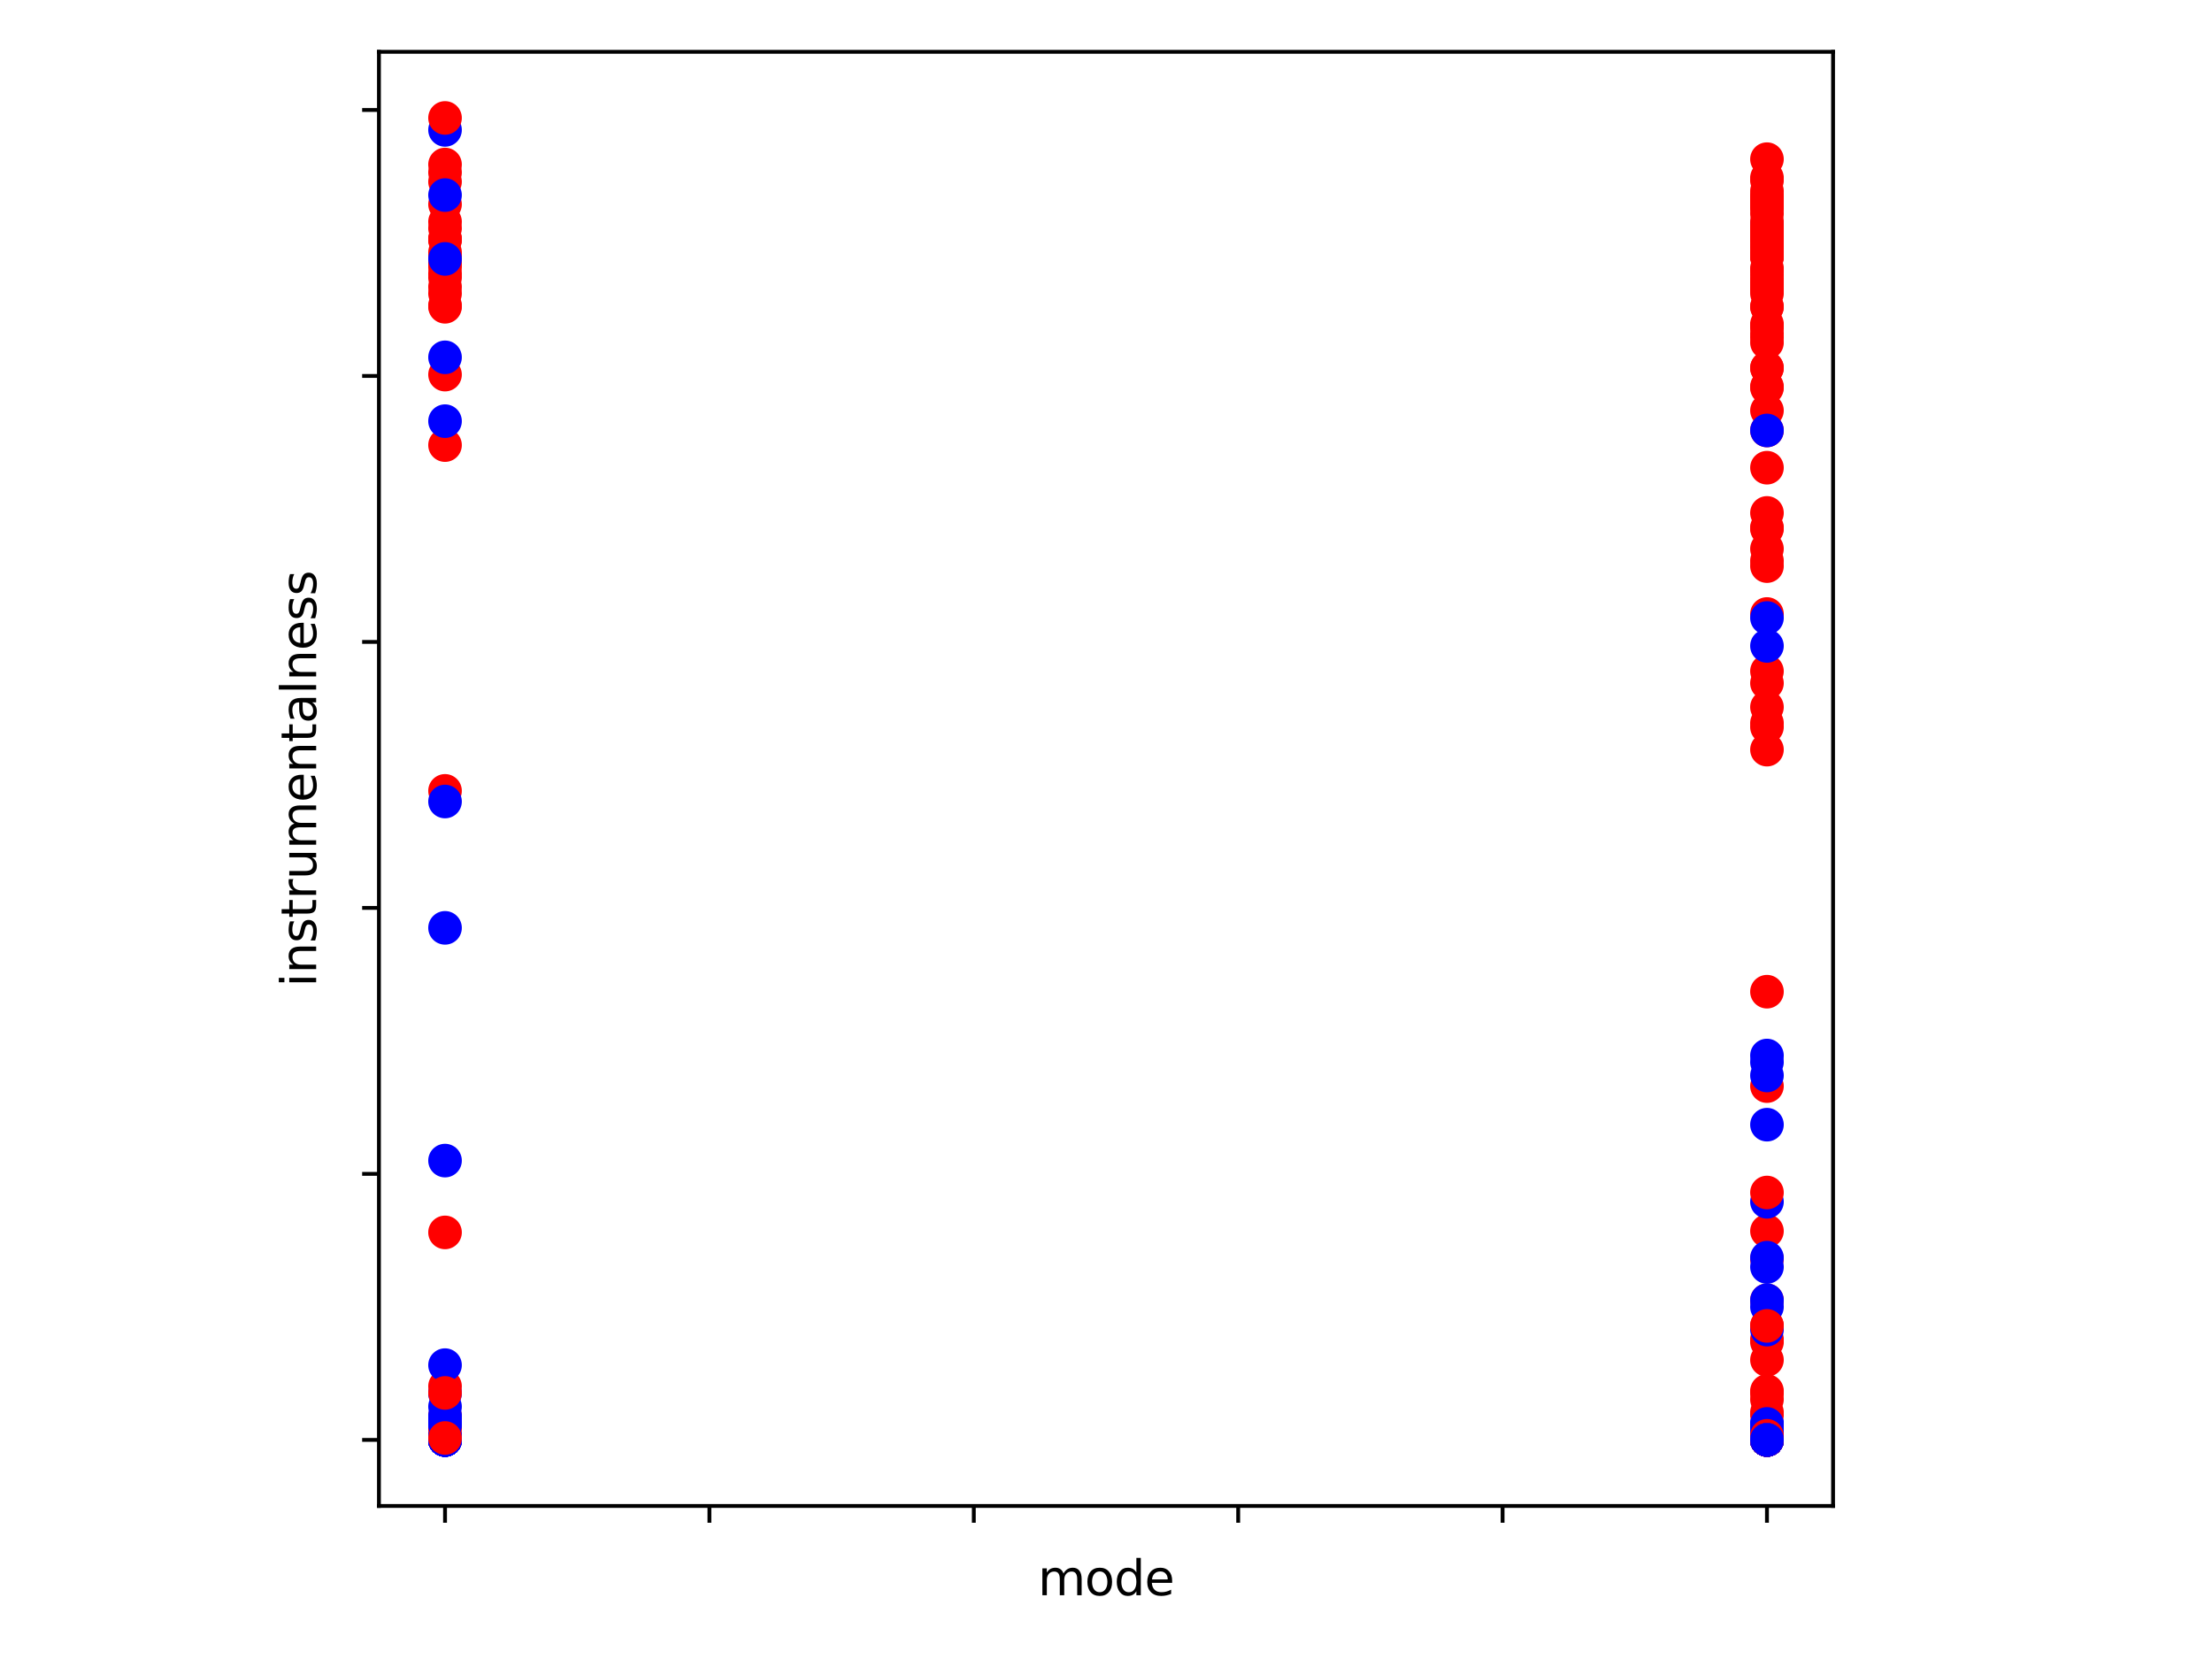<?xml version="1.0" encoding="utf-8" standalone="no"?>
<!DOCTYPE svg PUBLIC "-//W3C//DTD SVG 1.1//EN"
  "http://www.w3.org/Graphics/SVG/1.1/DTD/svg11.dtd">
<svg xmlns:xlink="http://www.w3.org/1999/xlink" width="460.8pt" height="345.6pt" viewBox="0 0 460.8 345.6" xmlns="http://www.w3.org/2000/svg" version="1.1">
 <defs>
  <style type="text/css">*{stroke-linejoin: round; stroke-linecap: butt}</style>
 </defs>
 <g id="figure_1">
  <g id="patch_1">
   <path d="M 0 345.6 
L 460.8 345.6 
L 460.8 0 
L 0 0 
z
" style="fill: #ffffff"/>
  </g>
  <g id="axes_1">
   <g id="patch_2">
    <path d="M 78.94 313.72 
L 381.86 313.72 
L 381.86 10.8 
L 78.94 10.8 
z
" style="fill: #ffffff"/>
   </g>
   <g id="PathCollection_1">
    <defs>
     <path id="C0_0_7a40dcd6f7" d="M 0 3 
C 0.796 3 1.559 2.684 2.121 2.121 
C 2.684 1.559 3 0.796 3 -0 
C 3 -0.796 2.684 -1.559 2.121 -2.121 
C 1.559 -2.684 0.796 -3 0 -3 
C -0.796 -3 -1.559 -2.684 -2.121 -2.121 
C -2.684 -1.559 -3 -0.796 -3 0 
C -3 0.796 -2.684 1.559 -2.121 2.121 
C -1.559 2.684 -0.796 3 0 3 
z
"/>
    </defs>
    <g clip-path="url(#p0a7362bad9)">
     <use xlink:href="#C0_0_7a40dcd6f7" x="92.709" y="299.951" style="fill: #ff0000; stroke: #ff0000"/>
    </g>
    <g clip-path="url(#p0a7362bad9)">
     <use xlink:href="#C0_0_7a40dcd6f7" x="368.091" y="299.951" style="fill: #ff0000; stroke: #ff0000"/>
    </g>
    <g clip-path="url(#p0a7362bad9)">
     <use xlink:href="#C0_0_7a40dcd6f7" x="368.091" y="299.95" style="fill: #ff0000; stroke: #ff0000"/>
    </g>
    <g clip-path="url(#p0a7362bad9)">
     <use xlink:href="#C0_0_7a40dcd6f7" x="92.709" y="299.951" style="fill: #0000ff; stroke: #0000ff"/>
    </g>
    <g clip-path="url(#p0a7362bad9)">
     <use xlink:href="#C0_0_7a40dcd6f7" x="92.709" y="299.949" style="fill: #ff0000; stroke: #ff0000"/>
    </g>
    <g clip-path="url(#p0a7362bad9)">
     <use xlink:href="#C0_0_7a40dcd6f7" x="92.709" y="299.951" style="fill: #ff0000; stroke: #ff0000"/>
    </g>
    <g clip-path="url(#p0a7362bad9)">
     <use xlink:href="#C0_0_7a40dcd6f7" x="368.091" y="299.95" style="fill: #ff0000; stroke: #ff0000"/>
    </g>
    <g clip-path="url(#p0a7362bad9)">
     <use xlink:href="#C0_0_7a40dcd6f7" x="368.091" y="299.939" style="fill: #0000ff; stroke: #0000ff"/>
    </g>
    <g clip-path="url(#p0a7362bad9)">
     <use xlink:href="#C0_0_7a40dcd6f7" x="368.091" y="85.519" style="fill: #ff0000; stroke: #ff0000"/>
    </g>
    <g clip-path="url(#p0a7362bad9)">
     <use xlink:href="#C0_0_7a40dcd6f7" x="92.709" y="299.951" style="fill: #0000ff; stroke: #0000ff"/>
    </g>
    <g clip-path="url(#p0a7362bad9)">
     <use xlink:href="#C0_0_7a40dcd6f7" x="92.709" y="299.951" style="fill: #ff0000; stroke: #ff0000"/>
    </g>
    <g clip-path="url(#p0a7362bad9)">
     <use xlink:href="#C0_0_7a40dcd6f7" x="368.091" y="299.949" style="fill: #0000ff; stroke: #0000ff"/>
    </g>
    <g clip-path="url(#p0a7362bad9)">
     <use xlink:href="#C0_0_7a40dcd6f7" x="92.709" y="299.951" style="fill: #0000ff; stroke: #0000ff"/>
    </g>
    <g clip-path="url(#p0a7362bad9)">
     <use xlink:href="#C0_0_7a40dcd6f7" x="368.091" y="299.951" style="fill: #0000ff; stroke: #0000ff"/>
    </g>
    <g clip-path="url(#p0a7362bad9)">
     <use xlink:href="#C0_0_7a40dcd6f7" x="92.709" y="299.951" style="fill: #0000ff; stroke: #0000ff"/>
    </g>
    <g clip-path="url(#p0a7362bad9)">
     <use xlink:href="#C0_0_7a40dcd6f7" x="92.709" y="299.95" style="fill: #0000ff; stroke: #0000ff"/>
    </g>
    <g clip-path="url(#p0a7362bad9)">
     <use xlink:href="#C0_0_7a40dcd6f7" x="368.091" y="299.948" style="fill: #ff0000; stroke: #ff0000"/>
    </g>
    <g clip-path="url(#p0a7362bad9)">
     <use xlink:href="#C0_0_7a40dcd6f7" x="368.091" y="299.951" style="fill: #0000ff; stroke: #0000ff"/>
    </g>
    <g clip-path="url(#p0a7362bad9)">
     <use xlink:href="#C0_0_7a40dcd6f7" x="368.091" y="299.949" style="fill: #ff0000; stroke: #ff0000"/>
    </g>
    <g clip-path="url(#p0a7362bad9)">
     <use xlink:href="#C0_0_7a40dcd6f7" x="368.091" y="299.951" style="fill: #ff0000; stroke: #ff0000"/>
    </g>
    <g clip-path="url(#p0a7362bad9)">
     <use xlink:href="#C0_0_7a40dcd6f7" x="92.709" y="299.915" style="fill: #0000ff; stroke: #0000ff"/>
    </g>
    <g clip-path="url(#p0a7362bad9)">
     <use xlink:href="#C0_0_7a40dcd6f7" x="368.091" y="299.951" style="fill: #ff0000; stroke: #ff0000"/>
    </g>
    <g clip-path="url(#p0a7362bad9)">
     <use xlink:href="#C0_0_7a40dcd6f7" x="368.091" y="298.701" style="fill: #ff0000; stroke: #ff0000"/>
    </g>
    <g clip-path="url(#p0a7362bad9)">
     <use xlink:href="#C0_0_7a40dcd6f7" x="368.091" y="299.873" style="fill: #ff0000; stroke: #ff0000"/>
    </g>
    <g clip-path="url(#p0a7362bad9)">
     <use xlink:href="#C0_0_7a40dcd6f7" x="92.709" y="299.951" style="fill: #ff0000; stroke: #ff0000"/>
    </g>
    <g clip-path="url(#p0a7362bad9)">
     <use xlink:href="#C0_0_7a40dcd6f7" x="368.091" y="299.922" style="fill: #ff0000; stroke: #ff0000"/>
    </g>
    <g clip-path="url(#p0a7362bad9)">
     <use xlink:href="#C0_0_7a40dcd6f7" x="368.091" y="299.951" style="fill: #ff0000; stroke: #ff0000"/>
    </g>
    <g clip-path="url(#p0a7362bad9)">
     <use xlink:href="#C0_0_7a40dcd6f7" x="92.709" y="299.494" style="fill: #ff0000; stroke: #ff0000"/>
    </g>
    <g clip-path="url(#p0a7362bad9)">
     <use xlink:href="#C0_0_7a40dcd6f7" x="368.091" y="299.895" style="fill: #ff0000; stroke: #ff0000"/>
    </g>
    <g clip-path="url(#p0a7362bad9)">
     <use xlink:href="#C0_0_7a40dcd6f7" x="368.091" y="298.967" style="fill: #ff0000; stroke: #ff0000"/>
    </g>
    <g clip-path="url(#p0a7362bad9)">
     <use xlink:href="#C0_0_7a40dcd6f7" x="368.091" y="299.75" style="fill: #ff0000; stroke: #ff0000"/>
    </g>
    <g clip-path="url(#p0a7362bad9)">
     <use xlink:href="#C0_0_7a40dcd6f7" x="92.709" y="299.925" style="fill: #ff0000; stroke: #ff0000"/>
    </g>
    <g clip-path="url(#p0a7362bad9)">
     <use xlink:href="#C0_0_7a40dcd6f7" x="92.709" y="299.947" style="fill: #0000ff; stroke: #0000ff"/>
    </g>
    <g clip-path="url(#p0a7362bad9)">
     <use xlink:href="#C0_0_7a40dcd6f7" x="92.709" y="78.039" style="fill: #ff0000; stroke: #ff0000"/>
    </g>
    <g clip-path="url(#p0a7362bad9)">
     <use xlink:href="#C0_0_7a40dcd6f7" x="368.091" y="299.951" style="fill: #0000ff; stroke: #0000ff"/>
    </g>
    <g clip-path="url(#p0a7362bad9)">
     <use xlink:href="#C0_0_7a40dcd6f7" x="92.709" y="299.951" style="fill: #0000ff; stroke: #0000ff"/>
    </g>
    <g clip-path="url(#p0a7362bad9)">
     <use xlink:href="#C0_0_7a40dcd6f7" x="368.091" y="299.945" style="fill: #0000ff; stroke: #0000ff"/>
    </g>
    <g clip-path="url(#p0a7362bad9)">
     <use xlink:href="#C0_0_7a40dcd6f7" x="92.709" y="299.951" style="fill: #0000ff; stroke: #0000ff"/>
    </g>
    <g clip-path="url(#p0a7362bad9)">
     <use xlink:href="#C0_0_7a40dcd6f7" x="368.091" y="299.951" style="fill: #0000ff; stroke: #0000ff"/>
    </g>
    <g clip-path="url(#p0a7362bad9)">
     <use xlink:href="#C0_0_7a40dcd6f7" x="92.709" y="299.951" style="fill: #0000ff; stroke: #0000ff"/>
    </g>
    <g clip-path="url(#p0a7362bad9)">
     <use xlink:href="#C0_0_7a40dcd6f7" x="368.091" y="299.951" style="fill: #ff0000; stroke: #ff0000"/>
    </g>
    <g clip-path="url(#p0a7362bad9)">
     <use xlink:href="#C0_0_7a40dcd6f7" x="92.709" y="299.951" style="fill: #0000ff; stroke: #0000ff"/>
    </g>
    <g clip-path="url(#p0a7362bad9)">
     <use xlink:href="#C0_0_7a40dcd6f7" x="92.709" y="299.951" style="fill: #0000ff; stroke: #0000ff"/>
    </g>
    <g clip-path="url(#p0a7362bad9)">
     <use xlink:href="#C0_0_7a40dcd6f7" x="368.091" y="299.951" style="fill: #0000ff; stroke: #0000ff"/>
    </g>
    <g clip-path="url(#p0a7362bad9)">
     <use xlink:href="#C0_0_7a40dcd6f7" x="368.091" y="299.951" style="fill: #0000ff; stroke: #0000ff"/>
    </g>
    <g clip-path="url(#p0a7362bad9)">
     <use xlink:href="#C0_0_7a40dcd6f7" x="368.091" y="299.94" style="fill: #0000ff; stroke: #0000ff"/>
    </g>
    <g clip-path="url(#p0a7362bad9)">
     <use xlink:href="#C0_0_7a40dcd6f7" x="368.091" y="299.951" style="fill: #ff0000; stroke: #ff0000"/>
    </g>
    <g clip-path="url(#p0a7362bad9)">
     <use xlink:href="#C0_0_7a40dcd6f7" x="368.091" y="299.951" style="fill: #ff0000; stroke: #ff0000"/>
    </g>
    <g clip-path="url(#p0a7362bad9)">
     <use xlink:href="#C0_0_7a40dcd6f7" x="368.091" y="299.951" style="fill: #ff0000; stroke: #ff0000"/>
    </g>
    <g clip-path="url(#p0a7362bad9)">
     <use xlink:href="#C0_0_7a40dcd6f7" x="92.709" y="299.95" style="fill: #0000ff; stroke: #0000ff"/>
    </g>
    <g clip-path="url(#p0a7362bad9)">
     <use xlink:href="#C0_0_7a40dcd6f7" x="92.709" y="299.925" style="fill: #0000ff; stroke: #0000ff"/>
    </g>
    <g clip-path="url(#p0a7362bad9)">
     <use xlink:href="#C0_0_7a40dcd6f7" x="368.091" y="299.951" style="fill: #ff0000; stroke: #ff0000"/>
    </g>
    <g clip-path="url(#p0a7362bad9)">
     <use xlink:href="#C0_0_7a40dcd6f7" x="92.709" y="299.951" style="fill: #0000ff; stroke: #0000ff"/>
    </g>
    <g clip-path="url(#p0a7362bad9)">
     <use xlink:href="#C0_0_7a40dcd6f7" x="92.709" y="299.951" style="fill: #0000ff; stroke: #0000ff"/>
    </g>
    <g clip-path="url(#p0a7362bad9)">
     <use xlink:href="#C0_0_7a40dcd6f7" x="368.091" y="46.733" style="fill: #0000ff; stroke: #0000ff"/>
    </g>
    <g clip-path="url(#p0a7362bad9)">
     <use xlink:href="#C0_0_7a40dcd6f7" x="92.709" y="299.951" style="fill: #0000ff; stroke: #0000ff"/>
    </g>
    <g clip-path="url(#p0a7362bad9)">
     <use xlink:href="#C0_0_7a40dcd6f7" x="368.091" y="299.913" style="fill: #ff0000; stroke: #ff0000"/>
    </g>
    <g clip-path="url(#p0a7362bad9)">
     <use xlink:href="#C0_0_7a40dcd6f7" x="92.709" y="299.938" style="fill: #0000ff; stroke: #0000ff"/>
    </g>
    <g clip-path="url(#p0a7362bad9)">
     <use xlink:href="#C0_0_7a40dcd6f7" x="368.091" y="298.915" style="fill: #ff0000; stroke: #ff0000"/>
    </g>
    <g clip-path="url(#p0a7362bad9)">
     <use xlink:href="#C0_0_7a40dcd6f7" x="368.091" y="299.95" style="fill: #0000ff; stroke: #0000ff"/>
    </g>
    <g clip-path="url(#p0a7362bad9)">
     <use xlink:href="#C0_0_7a40dcd6f7" x="368.091" y="299.951" style="fill: #0000ff; stroke: #0000ff"/>
    </g>
    <g clip-path="url(#p0a7362bad9)">
     <use xlink:href="#C0_0_7a40dcd6f7" x="368.091" y="299.951" style="fill: #0000ff; stroke: #0000ff"/>
    </g>
    <g clip-path="url(#p0a7362bad9)">
     <use xlink:href="#C0_0_7a40dcd6f7" x="368.091" y="299.951" style="fill: #0000ff; stroke: #0000ff"/>
    </g>
    <g clip-path="url(#p0a7362bad9)">
     <use xlink:href="#C0_0_7a40dcd6f7" x="92.709" y="299.951" style="fill: #0000ff; stroke: #0000ff"/>
    </g>
    <g clip-path="url(#p0a7362bad9)">
     <use xlink:href="#C0_0_7a40dcd6f7" x="368.091" y="299.951" style="fill: #0000ff; stroke: #0000ff"/>
    </g>
    <g clip-path="url(#p0a7362bad9)">
     <use xlink:href="#C0_0_7a40dcd6f7" x="368.091" y="299.951" style="fill: #ff0000; stroke: #ff0000"/>
    </g>
    <g clip-path="url(#p0a7362bad9)">
     <use xlink:href="#C0_0_7a40dcd6f7" x="368.091" y="299.951" style="fill: #ff0000; stroke: #ff0000"/>
    </g>
    <g clip-path="url(#p0a7362bad9)">
     <use xlink:href="#C0_0_7a40dcd6f7" x="368.091" y="299.472" style="fill: #ff0000; stroke: #ff0000"/>
    </g>
    <g clip-path="url(#p0a7362bad9)">
     <use xlink:href="#C0_0_7a40dcd6f7" x="368.091" y="299.951" style="fill: #0000ff; stroke: #0000ff"/>
    </g>
    <g clip-path="url(#p0a7362bad9)">
     <use xlink:href="#C0_0_7a40dcd6f7" x="92.709" y="299.951" style="fill: #ff0000; stroke: #ff0000"/>
    </g>
    <g clip-path="url(#p0a7362bad9)">
     <use xlink:href="#C0_0_7a40dcd6f7" x="92.709" y="299.951" style="fill: #ff0000; stroke: #ff0000"/>
    </g>
    <g clip-path="url(#p0a7362bad9)">
     <use xlink:href="#C0_0_7a40dcd6f7" x="368.091" y="299.949" style="fill: #ff0000; stroke: #ff0000"/>
    </g>
    <g clip-path="url(#p0a7362bad9)">
     <use xlink:href="#C0_0_7a40dcd6f7" x="368.091" y="299.951" style="fill: #ff0000; stroke: #ff0000"/>
    </g>
    <g clip-path="url(#p0a7362bad9)">
     <use xlink:href="#C0_0_7a40dcd6f7" x="92.709" y="299.951" style="fill: #ff0000; stroke: #ff0000"/>
    </g>
    <g clip-path="url(#p0a7362bad9)">
     <use xlink:href="#C0_0_7a40dcd6f7" x="368.091" y="299.949" style="fill: #ff0000; stroke: #ff0000"/>
    </g>
    <g clip-path="url(#p0a7362bad9)">
     <use xlink:href="#C0_0_7a40dcd6f7" x="368.091" y="299.82" style="fill: #0000ff; stroke: #0000ff"/>
    </g>
    <g clip-path="url(#p0a7362bad9)">
     <use xlink:href="#C0_0_7a40dcd6f7" x="368.091" y="299.946" style="fill: #ff0000; stroke: #ff0000"/>
    </g>
    <g clip-path="url(#p0a7362bad9)">
     <use xlink:href="#C0_0_7a40dcd6f7" x="92.709" y="296.848" style="fill: #ff0000; stroke: #ff0000"/>
    </g>
    <g clip-path="url(#p0a7362bad9)">
     <use xlink:href="#C0_0_7a40dcd6f7" x="368.091" y="296.46" style="fill: #0000ff; stroke: #0000ff"/>
    </g>
    <g clip-path="url(#p0a7362bad9)">
     <use xlink:href="#C0_0_7a40dcd6f7" x="368.091" y="109.899" style="fill: #ff0000; stroke: #ff0000"/>
    </g>
    <g clip-path="url(#p0a7362bad9)">
     <use xlink:href="#C0_0_7a40dcd6f7" x="92.709" y="299.951" style="fill: #0000ff; stroke: #0000ff"/>
    </g>
    <g clip-path="url(#p0a7362bad9)">
     <use xlink:href="#C0_0_7a40dcd6f7" x="368.091" y="299.951" style="fill: #0000ff; stroke: #0000ff"/>
    </g>
    <g clip-path="url(#p0a7362bad9)">
     <use xlink:href="#C0_0_7a40dcd6f7" x="92.709" y="299.78" style="fill: #0000ff; stroke: #0000ff"/>
    </g>
    <g clip-path="url(#p0a7362bad9)">
     <use xlink:href="#C0_0_7a40dcd6f7" x="92.709" y="299.886" style="fill: #0000ff; stroke: #0000ff"/>
    </g>
    <g clip-path="url(#p0a7362bad9)">
     <use xlink:href="#C0_0_7a40dcd6f7" x="368.091" y="299.951" style="fill: #ff0000; stroke: #ff0000"/>
    </g>
    <g clip-path="url(#p0a7362bad9)">
     <use xlink:href="#C0_0_7a40dcd6f7" x="368.091" y="299.951" style="fill: #ff0000; stroke: #ff0000"/>
    </g>
    <g clip-path="url(#p0a7362bad9)">
     <use xlink:href="#C0_0_7a40dcd6f7" x="92.709" y="27.062" style="fill: #0000ff; stroke: #0000ff"/>
    </g>
    <g clip-path="url(#p0a7362bad9)">
     <use xlink:href="#C0_0_7a40dcd6f7" x="368.091" y="299.945" style="fill: #0000ff; stroke: #0000ff"/>
    </g>
    <g clip-path="url(#p0a7362bad9)">
     <use xlink:href="#C0_0_7a40dcd6f7" x="368.091" y="299.942" style="fill: #0000ff; stroke: #0000ff"/>
    </g>
    <g clip-path="url(#p0a7362bad9)">
     <use xlink:href="#C0_0_7a40dcd6f7" x="368.091" y="299.933" style="fill: #ff0000; stroke: #ff0000"/>
    </g>
    <g clip-path="url(#p0a7362bad9)">
     <use xlink:href="#C0_0_7a40dcd6f7" x="368.091" y="299.951" style="fill: #ff0000; stroke: #ff0000"/>
    </g>
    <g clip-path="url(#p0a7362bad9)">
     <use xlink:href="#C0_0_7a40dcd6f7" x="368.091" y="299.951" style="fill: #0000ff; stroke: #0000ff"/>
    </g>
    <g clip-path="url(#p0a7362bad9)">
     <use xlink:href="#C0_0_7a40dcd6f7" x="368.091" y="299.951" style="fill: #0000ff; stroke: #0000ff"/>
    </g>
    <g clip-path="url(#p0a7362bad9)">
     <use xlink:href="#C0_0_7a40dcd6f7" x="368.091" y="299.835" style="fill: #ff0000; stroke: #ff0000"/>
    </g>
    <g clip-path="url(#p0a7362bad9)">
     <use xlink:href="#C0_0_7a40dcd6f7" x="368.091" y="299.951" style="fill: #0000ff; stroke: #0000ff"/>
    </g>
    <g clip-path="url(#p0a7362bad9)">
     <use xlink:href="#C0_0_7a40dcd6f7" x="368.091" y="298.887" style="fill: #ff0000; stroke: #ff0000"/>
    </g>
    <g clip-path="url(#p0a7362bad9)">
     <use xlink:href="#C0_0_7a40dcd6f7" x="92.709" y="299.948" style="fill: #ff0000; stroke: #ff0000"/>
    </g>
    <g clip-path="url(#p0a7362bad9)">
     <use xlink:href="#C0_0_7a40dcd6f7" x="368.091" y="276.125" style="fill: #ff0000; stroke: #ff0000"/>
    </g>
    <g clip-path="url(#p0a7362bad9)">
     <use xlink:href="#C0_0_7a40dcd6f7" x="368.091" y="299.192" style="fill: #ff0000; stroke: #ff0000"/>
    </g>
    <g clip-path="url(#p0a7362bad9)">
     <use xlink:href="#C0_0_7a40dcd6f7" x="368.091" y="299.895" style="fill: #ff0000; stroke: #ff0000"/>
    </g>
    <g clip-path="url(#p0a7362bad9)">
     <use xlink:href="#C0_0_7a40dcd6f7" x="368.091" y="142.313" style="fill: #ff0000; stroke: #ff0000"/>
    </g>
    <g clip-path="url(#p0a7362bad9)">
     <use xlink:href="#C0_0_7a40dcd6f7" x="368.091" y="299.941" style="fill: #ff0000; stroke: #ff0000"/>
    </g>
    <g clip-path="url(#p0a7362bad9)">
     <use xlink:href="#C0_0_7a40dcd6f7" x="368.091" y="299.946" style="fill: #ff0000; stroke: #ff0000"/>
    </g>
    <g clip-path="url(#p0a7362bad9)">
     <use xlink:href="#C0_0_7a40dcd6f7" x="368.091" y="299.949" style="fill: #ff0000; stroke: #ff0000"/>
    </g>
    <g clip-path="url(#p0a7362bad9)">
     <use xlink:href="#C0_0_7a40dcd6f7" x="368.091" y="147.3" style="fill: #ff0000; stroke: #ff0000"/>
    </g>
    <g clip-path="url(#p0a7362bad9)">
     <use xlink:href="#C0_0_7a40dcd6f7" x="368.091" y="299.192" style="fill: #ff0000; stroke: #ff0000"/>
    </g>
    <g clip-path="url(#p0a7362bad9)">
     <use xlink:href="#C0_0_7a40dcd6f7" x="92.709" y="299.569" style="fill: #ff0000; stroke: #ff0000"/>
    </g>
    <g clip-path="url(#p0a7362bad9)">
     <use xlink:href="#C0_0_7a40dcd6f7" x="368.091" y="299.895" style="fill: #ff0000; stroke: #ff0000"/>
    </g>
    <g clip-path="url(#p0a7362bad9)">
     <use xlink:href="#C0_0_7a40dcd6f7" x="368.091" y="279.006" style="fill: #ff0000; stroke: #ff0000"/>
    </g>
    <g clip-path="url(#p0a7362bad9)">
     <use xlink:href="#C0_0_7a40dcd6f7" x="92.709" y="299.73" style="fill: #ff0000; stroke: #ff0000"/>
    </g>
    <g clip-path="url(#p0a7362bad9)">
     <use xlink:href="#C0_0_7a40dcd6f7" x="368.091" y="299.951" style="fill: #ff0000; stroke: #ff0000"/>
    </g>
    <g clip-path="url(#p0a7362bad9)">
     <use xlink:href="#C0_0_7a40dcd6f7" x="92.709" y="299.95" style="fill: #ff0000; stroke: #ff0000"/>
    </g>
    <g clip-path="url(#p0a7362bad9)">
     <use xlink:href="#C0_0_7a40dcd6f7" x="368.091" y="299.948" style="fill: #ff0000; stroke: #ff0000"/>
    </g>
    <g clip-path="url(#p0a7362bad9)">
     <use xlink:href="#C0_0_7a40dcd6f7" x="92.709" y="299.951" style="fill: #ff0000; stroke: #ff0000"/>
    </g>
    <g clip-path="url(#p0a7362bad9)">
     <use xlink:href="#C0_0_7a40dcd6f7" x="92.709" y="299.947" style="fill: #ff0000; stroke: #ff0000"/>
    </g>
    <g clip-path="url(#p0a7362bad9)">
     <use xlink:href="#C0_0_7a40dcd6f7" x="92.709" y="295.02" style="fill: #ff0000; stroke: #ff0000"/>
    </g>
    <g clip-path="url(#p0a7362bad9)">
     <use xlink:href="#C0_0_7a40dcd6f7" x="92.709" y="299.951" style="fill: #ff0000; stroke: #ff0000"/>
    </g>
    <g clip-path="url(#p0a7362bad9)">
     <use xlink:href="#C0_0_7a40dcd6f7" x="92.709" y="299.951" style="fill: #ff0000; stroke: #ff0000"/>
    </g>
    <g clip-path="url(#p0a7362bad9)">
     <use xlink:href="#C0_0_7a40dcd6f7" x="368.091" y="299.951" style="fill: #ff0000; stroke: #ff0000"/>
    </g>
    <g clip-path="url(#p0a7362bad9)">
     <use xlink:href="#C0_0_7a40dcd6f7" x="368.091" y="299.951" style="fill: #ff0000; stroke: #ff0000"/>
    </g>
    <g clip-path="url(#p0a7362bad9)">
     <use xlink:href="#C0_0_7a40dcd6f7" x="92.709" y="299.951" style="fill: #ff0000; stroke: #ff0000"/>
    </g>
    <g clip-path="url(#p0a7362bad9)">
     <use xlink:href="#C0_0_7a40dcd6f7" x="368.091" y="299.951" style="fill: #ff0000; stroke: #ff0000"/>
    </g>
    <g clip-path="url(#p0a7362bad9)">
     <use xlink:href="#C0_0_7a40dcd6f7" x="368.091" y="299.949" style="fill: #ff0000; stroke: #ff0000"/>
    </g>
    <g clip-path="url(#p0a7362bad9)">
     <use xlink:href="#C0_0_7a40dcd6f7" x="92.709" y="299.951" style="fill: #ff0000; stroke: #ff0000"/>
    </g>
    <g clip-path="url(#p0a7362bad9)">
     <use xlink:href="#C0_0_7a40dcd6f7" x="368.091" y="299.95" style="fill: #ff0000; stroke: #ff0000"/>
    </g>
    <g clip-path="url(#p0a7362bad9)">
     <use xlink:href="#C0_0_7a40dcd6f7" x="368.091" y="299.951" style="fill: #ff0000; stroke: #ff0000"/>
    </g>
    <g clip-path="url(#p0a7362bad9)">
     <use xlink:href="#C0_0_7a40dcd6f7" x="368.091" y="299.95" style="fill: #ff0000; stroke: #ff0000"/>
    </g>
    <g clip-path="url(#p0a7362bad9)">
     <use xlink:href="#C0_0_7a40dcd6f7" x="368.091" y="291.529" style="fill: #ff0000; stroke: #ff0000"/>
    </g>
    <g clip-path="url(#p0a7362bad9)">
     <use xlink:href="#C0_0_7a40dcd6f7" x="92.709" y="299.95" style="fill: #ff0000; stroke: #ff0000"/>
    </g>
    <g clip-path="url(#p0a7362bad9)">
     <use xlink:href="#C0_0_7a40dcd6f7" x="368.091" y="299.951" style="fill: #ff0000; stroke: #ff0000"/>
    </g>
    <g clip-path="url(#p0a7362bad9)">
     <use xlink:href="#C0_0_7a40dcd6f7" x="92.709" y="299.932" style="fill: #ff0000; stroke: #ff0000"/>
    </g>
    <g clip-path="url(#p0a7362bad9)">
     <use xlink:href="#C0_0_7a40dcd6f7" x="92.709" y="299.908" style="fill: #ff0000; stroke: #ff0000"/>
    </g>
    <g clip-path="url(#p0a7362bad9)">
     <use xlink:href="#C0_0_7a40dcd6f7" x="368.091" y="299.951" style="fill: #ff0000; stroke: #ff0000"/>
    </g>
    <g clip-path="url(#p0a7362bad9)">
     <use xlink:href="#C0_0_7a40dcd6f7" x="92.709" y="299.951" style="fill: #ff0000; stroke: #ff0000"/>
    </g>
    <g clip-path="url(#p0a7362bad9)">
     <use xlink:href="#C0_0_7a40dcd6f7" x="92.709" y="299.951" style="fill: #ff0000; stroke: #ff0000"/>
    </g>
    <g clip-path="url(#p0a7362bad9)">
     <use xlink:href="#C0_0_7a40dcd6f7" x="92.709" y="299.936" style="fill: #ff0000; stroke: #ff0000"/>
    </g>
    <g clip-path="url(#p0a7362bad9)">
     <use xlink:href="#C0_0_7a40dcd6f7" x="92.709" y="299.905" style="fill: #ff0000; stroke: #ff0000"/>
    </g>
    <g clip-path="url(#p0a7362bad9)">
     <use xlink:href="#C0_0_7a40dcd6f7" x="368.091" y="299.951" style="fill: #ff0000; stroke: #ff0000"/>
    </g>
    <g clip-path="url(#p0a7362bad9)">
     <use xlink:href="#C0_0_7a40dcd6f7" x="92.709" y="299.605" style="fill: #ff0000; stroke: #ff0000"/>
    </g>
    <g clip-path="url(#p0a7362bad9)">
     <use xlink:href="#C0_0_7a40dcd6f7" x="92.709" y="299.951" style="fill: #ff0000; stroke: #ff0000"/>
    </g>
    <g clip-path="url(#p0a7362bad9)">
     <use xlink:href="#C0_0_7a40dcd6f7" x="368.091" y="299.951" style="fill: #ff0000; stroke: #ff0000"/>
    </g>
    <g clip-path="url(#p0a7362bad9)">
     <use xlink:href="#C0_0_7a40dcd6f7" x="368.091" y="299.951" style="fill: #ff0000; stroke: #ff0000"/>
    </g>
    <g clip-path="url(#p0a7362bad9)">
     <use xlink:href="#C0_0_7a40dcd6f7" x="92.709" y="299.951" style="fill: #ff0000; stroke: #ff0000"/>
    </g>
    <g clip-path="url(#p0a7362bad9)">
     <use xlink:href="#C0_0_7a40dcd6f7" x="92.709" y="299.95" style="fill: #ff0000; stroke: #ff0000"/>
    </g>
    <g clip-path="url(#p0a7362bad9)">
     <use xlink:href="#C0_0_7a40dcd6f7" x="92.709" y="299.951" style="fill: #ff0000; stroke: #ff0000"/>
    </g>
    <g clip-path="url(#p0a7362bad9)">
     <use xlink:href="#C0_0_7a40dcd6f7" x="92.709" y="299.951" style="fill: #ff0000; stroke: #ff0000"/>
    </g>
    <g clip-path="url(#p0a7362bad9)">
     <use xlink:href="#C0_0_7a40dcd6f7" x="368.091" y="299.951" style="fill: #ff0000; stroke: #ff0000"/>
    </g>
    <g clip-path="url(#p0a7362bad9)">
     <use xlink:href="#C0_0_7a40dcd6f7" x="368.091" y="299.951" style="fill: #ff0000; stroke: #ff0000"/>
    </g>
    <g clip-path="url(#p0a7362bad9)">
     <use xlink:href="#C0_0_7a40dcd6f7" x="368.091" y="299.946" style="fill: #ff0000; stroke: #ff0000"/>
    </g>
    <g clip-path="url(#p0a7362bad9)">
     <use xlink:href="#C0_0_7a40dcd6f7" x="368.091" y="299.316" style="fill: #ff0000; stroke: #ff0000"/>
    </g>
    <g clip-path="url(#p0a7362bad9)">
     <use xlink:href="#C0_0_7a40dcd6f7" x="368.091" y="299.931" style="fill: #ff0000; stroke: #ff0000"/>
    </g>
    <g clip-path="url(#p0a7362bad9)">
     <use xlink:href="#C0_0_7a40dcd6f7" x="368.091" y="299.635" style="fill: #ff0000; stroke: #ff0000"/>
    </g>
    <g clip-path="url(#p0a7362bad9)">
     <use xlink:href="#C0_0_7a40dcd6f7" x="368.091" y="283.301" style="fill: #ff0000; stroke: #ff0000"/>
    </g>
    <g clip-path="url(#p0a7362bad9)">
     <use xlink:href="#C0_0_7a40dcd6f7" x="368.091" y="294.216" style="fill: #ff0000; stroke: #ff0000"/>
    </g>
    <g clip-path="url(#p0a7362bad9)">
     <use xlink:href="#C0_0_7a40dcd6f7" x="368.091" y="299.948" style="fill: #ff0000; stroke: #ff0000"/>
    </g>
    <g clip-path="url(#p0a7362bad9)">
     <use xlink:href="#C0_0_7a40dcd6f7" x="368.091" y="270.861" style="fill: #ff0000; stroke: #ff0000"/>
    </g>
    <g clip-path="url(#p0a7362bad9)">
     <use xlink:href="#C0_0_7a40dcd6f7" x="368.091" y="299.791" style="fill: #ff0000; stroke: #ff0000"/>
    </g>
    <g clip-path="url(#p0a7362bad9)">
     <use xlink:href="#C0_0_7a40dcd6f7" x="368.091" y="299.95" style="fill: #ff0000; stroke: #ff0000"/>
    </g>
    <g clip-path="url(#p0a7362bad9)">
     <use xlink:href="#C0_0_7a40dcd6f7" x="368.091" y="299.95" style="fill: #ff0000; stroke: #ff0000"/>
    </g>
    <g clip-path="url(#p0a7362bad9)">
     <use xlink:href="#C0_0_7a40dcd6f7" x="368.091" y="299.948" style="fill: #ff0000; stroke: #ff0000"/>
    </g>
    <g clip-path="url(#p0a7362bad9)">
     <use xlink:href="#C0_0_7a40dcd6f7" x="368.091" y="299.53" style="fill: #ff0000; stroke: #ff0000"/>
    </g>
    <g clip-path="url(#p0a7362bad9)">
     <use xlink:href="#C0_0_7a40dcd6f7" x="92.709" y="299.95" style="fill: #ff0000; stroke: #ff0000"/>
    </g>
    <g clip-path="url(#p0a7362bad9)">
     <use xlink:href="#C0_0_7a40dcd6f7" x="368.091" y="299.937" style="fill: #ff0000; stroke: #ff0000"/>
    </g>
    <g clip-path="url(#p0a7362bad9)">
     <use xlink:href="#C0_0_7a40dcd6f7" x="368.091" y="48.395" style="fill: #ff0000; stroke: #ff0000"/>
    </g>
    <g clip-path="url(#p0a7362bad9)">
     <use xlink:href="#C0_0_7a40dcd6f7" x="92.709" y="47.564" style="fill: #ff0000; stroke: #ff0000"/>
    </g>
    <g clip-path="url(#p0a7362bad9)">
     <use xlink:href="#C0_0_7a40dcd6f7" x="368.091" y="37.036" style="fill: #ff0000; stroke: #ff0000"/>
    </g>
    <g clip-path="url(#p0a7362bad9)">
     <use xlink:href="#C0_0_7a40dcd6f7" x="368.091" y="53.382" style="fill: #ff0000; stroke: #ff0000"/>
    </g>
    <g clip-path="url(#p0a7362bad9)">
     <use xlink:href="#C0_0_7a40dcd6f7" x="368.091" y="106.851" style="fill: #ff0000; stroke: #ff0000"/>
    </g>
    <g clip-path="url(#p0a7362bad9)">
     <use xlink:href="#C0_0_7a40dcd6f7" x="92.709" y="49.78" style="fill: #ff0000; stroke: #ff0000"/>
    </g>
    <g clip-path="url(#p0a7362bad9)">
     <use xlink:href="#C0_0_7a40dcd6f7" x="368.091" y="71.39" style="fill: #ff0000; stroke: #ff0000"/>
    </g>
    <g clip-path="url(#p0a7362bad9)">
     <use xlink:href="#C0_0_7a40dcd6f7" x="368.091" y="56.429" style="fill: #ff0000; stroke: #ff0000"/>
    </g>
    <g clip-path="url(#p0a7362bad9)">
     <use xlink:href="#C0_0_7a40dcd6f7" x="368.091" y="51.719" style="fill: #ff0000; stroke: #ff0000"/>
    </g>
    <g clip-path="url(#p0a7362bad9)">
     <use xlink:href="#C0_0_7a40dcd6f7" x="368.091" y="53.659" style="fill: #ff0000; stroke: #ff0000"/>
    </g>
    <g clip-path="url(#p0a7362bad9)">
     <use xlink:href="#C0_0_7a40dcd6f7" x="92.709" y="59.754" style="fill: #ff0000; stroke: #ff0000"/>
    </g>
    <g clip-path="url(#p0a7362bad9)">
     <use xlink:href="#C0_0_7a40dcd6f7" x="368.091" y="58.091" style="fill: #ff0000; stroke: #ff0000"/>
    </g>
    <g clip-path="url(#p0a7362bad9)">
     <use xlink:href="#C0_0_7a40dcd6f7" x="368.091" y="63.909" style="fill: #ff0000; stroke: #ff0000"/>
    </g>
    <g clip-path="url(#p0a7362bad9)">
     <use xlink:href="#C0_0_7a40dcd6f7" x="368.091" y="48.395" style="fill: #ff0000; stroke: #ff0000"/>
    </g>
    <g clip-path="url(#p0a7362bad9)">
     <use xlink:href="#C0_0_7a40dcd6f7" x="92.709" y="55.598" style="fill: #ff0000; stroke: #ff0000"/>
    </g>
    <g clip-path="url(#p0a7362bad9)">
     <use xlink:href="#C0_0_7a40dcd6f7" x="368.091" y="47.287" style="fill: #ff0000; stroke: #ff0000"/>
    </g>
    <g clip-path="url(#p0a7362bad9)">
     <use xlink:href="#C0_0_7a40dcd6f7" x="368.091" y="48.118" style="fill: #ff0000; stroke: #ff0000"/>
    </g>
    <g clip-path="url(#p0a7362bad9)">
     <use xlink:href="#C0_0_7a40dcd6f7" x="368.091" y="60.308" style="fill: #ff0000; stroke: #ff0000"/>
    </g>
    <g clip-path="url(#p0a7362bad9)">
     <use xlink:href="#C0_0_7a40dcd6f7" x="368.091" y="55.875" style="fill: #ff0000; stroke: #ff0000"/>
    </g>
    <g clip-path="url(#p0a7362bad9)">
     <use xlink:href="#C0_0_7a40dcd6f7" x="368.091" y="42.854" style="fill: #ff0000; stroke: #ff0000"/>
    </g>
    <g clip-path="url(#p0a7362bad9)">
     <use xlink:href="#C0_0_7a40dcd6f7" x="92.709" y="37.867" style="fill: #ff0000; stroke: #ff0000"/>
    </g>
    <g clip-path="url(#p0a7362bad9)">
     <use xlink:href="#C0_0_7a40dcd6f7" x="92.709" y="63.909" style="fill: #ff0000; stroke: #ff0000"/>
    </g>
    <g clip-path="url(#p0a7362bad9)">
     <use xlink:href="#C0_0_7a40dcd6f7" x="368.091" y="40.915" style="fill: #ff0000; stroke: #ff0000"/>
    </g>
    <g clip-path="url(#p0a7362bad9)">
     <use xlink:href="#C0_0_7a40dcd6f7" x="92.709" y="50.057" style="fill: #ff0000; stroke: #ff0000"/>
    </g>
    <g clip-path="url(#p0a7362bad9)">
     <use xlink:href="#C0_0_7a40dcd6f7" x="368.091" y="46.179" style="fill: #ff0000; stroke: #ff0000"/>
    </g>
    <g clip-path="url(#p0a7362bad9)">
     <use xlink:href="#C0_0_7a40dcd6f7" x="368.091" y="80.809" style="fill: #ff0000; stroke: #ff0000"/>
    </g>
    <g clip-path="url(#p0a7362bad9)">
     <use xlink:href="#C0_0_7a40dcd6f7" x="92.709" y="56.983" style="fill: #ff0000; stroke: #ff0000"/>
    </g>
    <g clip-path="url(#p0a7362bad9)">
     <use xlink:href="#C0_0_7a40dcd6f7" x="368.091" y="48.118" style="fill: #ff0000; stroke: #ff0000"/>
    </g>
    <g clip-path="url(#p0a7362bad9)">
     <use xlink:href="#C0_0_7a40dcd6f7" x="368.091" y="42.023" style="fill: #ff0000; stroke: #ff0000"/>
    </g>
    <g clip-path="url(#p0a7362bad9)">
     <use xlink:href="#C0_0_7a40dcd6f7" x="368.091" y="42.854" style="fill: #ff0000; stroke: #ff0000"/>
    </g>
    <g clip-path="url(#p0a7362bad9)">
     <use xlink:href="#C0_0_7a40dcd6f7" x="368.091" y="48.949" style="fill: #ff0000; stroke: #ff0000"/>
    </g>
    <g clip-path="url(#p0a7362bad9)">
     <use xlink:href="#C0_0_7a40dcd6f7" x="368.091" y="40.915" style="fill: #ff0000; stroke: #ff0000"/>
    </g>
    <g clip-path="url(#p0a7362bad9)">
     <use xlink:href="#C0_0_7a40dcd6f7" x="368.091" y="51.442" style="fill: #ff0000; stroke: #ff0000"/>
    </g>
    <g clip-path="url(#p0a7362bad9)">
     <use xlink:href="#C0_0_7a40dcd6f7" x="368.091" y="47.841" style="fill: #ff0000; stroke: #ff0000"/>
    </g>
    <g clip-path="url(#p0a7362bad9)">
     <use xlink:href="#C0_0_7a40dcd6f7" x="92.709" y="46.179" style="fill: #ff0000; stroke: #ff0000"/>
    </g>
    <g clip-path="url(#p0a7362bad9)">
     <use xlink:href="#C0_0_7a40dcd6f7" x="92.709" y="57.814" style="fill: #ff0000; stroke: #ff0000"/>
    </g>
    <g clip-path="url(#p0a7362bad9)">
     <use xlink:href="#C0_0_7a40dcd6f7" x="368.091" y="49.226" style="fill: #ff0000; stroke: #ff0000"/>
    </g>
    <g clip-path="url(#p0a7362bad9)">
     <use xlink:href="#C0_0_7a40dcd6f7" x="368.091" y="41.746" style="fill: #ff0000; stroke: #ff0000"/>
    </g>
    <g clip-path="url(#p0a7362bad9)">
     <use xlink:href="#C0_0_7a40dcd6f7" x="368.091" y="50.057" style="fill: #ff0000; stroke: #ff0000"/>
    </g>
    <g clip-path="url(#p0a7362bad9)">
     <use xlink:href="#C0_0_7a40dcd6f7" x="368.091" y="53.382" style="fill: #ff0000; stroke: #ff0000"/>
    </g>
    <g clip-path="url(#p0a7362bad9)">
     <use xlink:href="#C0_0_7a40dcd6f7" x="368.091" y="57.26" style="fill: #ff0000; stroke: #ff0000"/>
    </g>
    <g clip-path="url(#p0a7362bad9)">
     <use xlink:href="#C0_0_7a40dcd6f7" x="368.091" y="53.105" style="fill: #ff0000; stroke: #ff0000"/>
    </g>
    <g clip-path="url(#p0a7362bad9)">
     <use xlink:href="#C0_0_7a40dcd6f7" x="368.091" y="63.909" style="fill: #ff0000; stroke: #ff0000"/>
    </g>
    <g clip-path="url(#p0a7362bad9)">
     <use xlink:href="#C0_0_7a40dcd6f7" x="368.091" y="49.78" style="fill: #ff0000; stroke: #ff0000"/>
    </g>
    <g clip-path="url(#p0a7362bad9)">
     <use xlink:href="#C0_0_7a40dcd6f7" x="92.709" y="49.78" style="fill: #ff0000; stroke: #ff0000"/>
    </g>
    <g clip-path="url(#p0a7362bad9)">
     <use xlink:href="#C0_0_7a40dcd6f7" x="368.091" y="150.624" style="fill: #ff0000; stroke: #ff0000"/>
    </g>
    <g clip-path="url(#p0a7362bad9)">
     <use xlink:href="#C0_0_7a40dcd6f7" x="368.091" y="67.511" style="fill: #ff0000; stroke: #ff0000"/>
    </g>
    <g clip-path="url(#p0a7362bad9)">
     <use xlink:href="#C0_0_7a40dcd6f7" x="368.091" y="44.516" style="fill: #ff0000; stroke: #ff0000"/>
    </g>
    <g clip-path="url(#p0a7362bad9)">
     <use xlink:href="#C0_0_7a40dcd6f7" x="92.709" y="42.577" style="fill: #ff0000; stroke: #ff0000"/>
    </g>
    <g clip-path="url(#p0a7362bad9)">
     <use xlink:href="#C0_0_7a40dcd6f7" x="368.091" y="52.551" style="fill: #ff0000; stroke: #ff0000"/>
    </g>
    <g clip-path="url(#p0a7362bad9)">
     <use xlink:href="#C0_0_7a40dcd6f7" x="368.091" y="289.756" style="fill: #ff0000; stroke: #ff0000"/>
    </g>
    <g clip-path="url(#p0a7362bad9)">
     <use xlink:href="#C0_0_7a40dcd6f7" x="368.091" y="226.257" style="fill: #ff0000; stroke: #ff0000"/>
    </g>
    <g clip-path="url(#p0a7362bad9)">
     <use xlink:href="#C0_0_7a40dcd6f7" x="368.091" y="206.587" style="fill: #ff0000; stroke: #ff0000"/>
    </g>
    <g clip-path="url(#p0a7362bad9)">
     <use xlink:href="#C0_0_7a40dcd6f7" x="368.091" y="33.157" style="fill: #ff0000; stroke: #ff0000"/>
    </g>
    <g clip-path="url(#p0a7362bad9)">
     <use xlink:href="#C0_0_7a40dcd6f7" x="368.091" y="80.532" style="fill: #ff0000; stroke: #ff0000"/>
    </g>
    <g clip-path="url(#p0a7362bad9)">
     <use xlink:href="#C0_0_7a40dcd6f7" x="92.709" y="52.551" style="fill: #ff0000; stroke: #ff0000"/>
    </g>
    <g clip-path="url(#p0a7362bad9)">
     <use xlink:href="#C0_0_7a40dcd6f7" x="368.091" y="58.923" style="fill: #ff0000; stroke: #ff0000"/>
    </g>
    <g clip-path="url(#p0a7362bad9)">
     <use xlink:href="#C0_0_7a40dcd6f7" x="368.091" y="70.281" style="fill: #ff0000; stroke: #ff0000"/>
    </g>
    <g clip-path="url(#p0a7362bad9)">
     <use xlink:href="#C0_0_7a40dcd6f7" x="92.709" y="35.928" style="fill: #ff0000; stroke: #ff0000"/>
    </g>
    <g clip-path="url(#p0a7362bad9)">
     <use xlink:href="#C0_0_7a40dcd6f7" x="368.091" y="43.408" style="fill: #ff0000; stroke: #ff0000"/>
    </g>
    <g clip-path="url(#p0a7362bad9)">
     <use xlink:href="#C0_0_7a40dcd6f7" x="368.091" y="41.469" style="fill: #ff0000; stroke: #ff0000"/>
    </g>
    <g clip-path="url(#p0a7362bad9)">
     <use xlink:href="#C0_0_7a40dcd6f7" x="92.709" y="256.732" style="fill: #ff0000; stroke: #ff0000"/>
    </g>
    <g clip-path="url(#p0a7362bad9)">
     <use xlink:href="#C0_0_7a40dcd6f7" x="368.091" y="110.176" style="fill: #ff0000; stroke: #ff0000"/>
    </g>
    <g clip-path="url(#p0a7362bad9)">
     <use xlink:href="#C0_0_7a40dcd6f7" x="368.091" y="50.888" style="fill: #ff0000; stroke: #ff0000"/>
    </g>
    <g clip-path="url(#p0a7362bad9)">
     <use xlink:href="#C0_0_7a40dcd6f7" x="368.091" y="53.105" style="fill: #ff0000; stroke: #ff0000"/>
    </g>
    <g clip-path="url(#p0a7362bad9)">
     <use xlink:href="#C0_0_7a40dcd6f7" x="92.709" y="92.722" style="fill: #ff0000; stroke: #ff0000"/>
    </g>
    <g clip-path="url(#p0a7362bad9)">
     <use xlink:href="#C0_0_7a40dcd6f7" x="92.709" y="63.632" style="fill: #ff0000; stroke: #ff0000"/>
    </g>
    <g clip-path="url(#p0a7362bad9)">
     <use xlink:href="#C0_0_7a40dcd6f7" x="368.091" y="290.227" style="fill: #ff0000; stroke: #ff0000"/>
    </g>
    <g clip-path="url(#p0a7362bad9)">
     <use xlink:href="#C0_0_7a40dcd6f7" x="368.091" y="139.819" style="fill: #ff0000; stroke: #ff0000"/>
    </g>
    <g clip-path="url(#p0a7362bad9)">
     <use xlink:href="#C0_0_7a40dcd6f7" x="368.091" y="294.742" style="fill: #ff0000; stroke: #ff0000"/>
    </g>
    <g clip-path="url(#p0a7362bad9)">
     <use xlink:href="#C0_0_7a40dcd6f7" x="368.091" y="39.807" style="fill: #ff0000; stroke: #ff0000"/>
    </g>
    <g clip-path="url(#p0a7362bad9)">
     <use xlink:href="#C0_0_7a40dcd6f7" x="368.091" y="117.933" style="fill: #ff0000; stroke: #ff0000"/>
    </g>
    <g clip-path="url(#p0a7362bad9)">
     <use xlink:href="#C0_0_7a40dcd6f7" x="368.091" y="68.065" style="fill: #ff0000; stroke: #ff0000"/>
    </g>
    <g clip-path="url(#p0a7362bad9)">
     <use xlink:href="#C0_0_7a40dcd6f7" x="368.091" y="127.907" style="fill: #ff0000; stroke: #ff0000"/>
    </g>
    <g clip-path="url(#p0a7362bad9)">
     <use xlink:href="#C0_0_7a40dcd6f7" x="368.091" y="60.031" style="fill: #ff0000; stroke: #ff0000"/>
    </g>
    <g clip-path="url(#p0a7362bad9)">
     <use xlink:href="#C0_0_7a40dcd6f7" x="368.091" y="68.065" style="fill: #ff0000; stroke: #ff0000"/>
    </g>
    <g clip-path="url(#p0a7362bad9)">
     <use xlink:href="#C0_0_7a40dcd6f7" x="368.091" y="49.503" style="fill: #ff0000; stroke: #ff0000"/>
    </g>
    <g clip-path="url(#p0a7362bad9)">
     <use xlink:href="#C0_0_7a40dcd6f7" x="368.091" y="69.45" style="fill: #ff0000; stroke: #ff0000"/>
    </g>
    <g clip-path="url(#p0a7362bad9)">
     <use xlink:href="#C0_0_7a40dcd6f7" x="92.709" y="54.767" style="fill: #ff0000; stroke: #ff0000"/>
    </g>
    <g clip-path="url(#p0a7362bad9)">
     <use xlink:href="#C0_0_7a40dcd6f7" x="368.091" y="76.653" style="fill: #ff0000; stroke: #ff0000"/>
    </g>
    <g clip-path="url(#p0a7362bad9)">
     <use xlink:href="#C0_0_7a40dcd6f7" x="368.091" y="59.2" style="fill: #ff0000; stroke: #ff0000"/>
    </g>
    <g clip-path="url(#p0a7362bad9)">
     <use xlink:href="#C0_0_7a40dcd6f7" x="92.709" y="34.266" style="fill: #ff0000; stroke: #ff0000"/>
    </g>
    <g clip-path="url(#p0a7362bad9)">
     <use xlink:href="#C0_0_7a40dcd6f7" x="368.091" y="37.59" style="fill: #ff0000; stroke: #ff0000"/>
    </g>
    <g clip-path="url(#p0a7362bad9)">
     <use xlink:href="#C0_0_7a40dcd6f7" x="368.091" y="42.3" style="fill: #ff0000; stroke: #ff0000"/>
    </g>
    <g clip-path="url(#p0a7362bad9)">
     <use xlink:href="#C0_0_7a40dcd6f7" x="368.091" y="76.653" style="fill: #ff0000; stroke: #ff0000"/>
    </g>
    <g clip-path="url(#p0a7362bad9)">
     <use xlink:href="#C0_0_7a40dcd6f7" x="368.091" y="47.564" style="fill: #ff0000; stroke: #ff0000"/>
    </g>
    <g clip-path="url(#p0a7362bad9)">
     <use xlink:href="#C0_0_7a40dcd6f7" x="92.709" y="24.569" style="fill: #ff0000; stroke: #ff0000"/>
    </g>
    <g clip-path="url(#p0a7362bad9)">
     <use xlink:href="#C0_0_7a40dcd6f7" x="92.709" y="53.382" style="fill: #ff0000; stroke: #ff0000"/>
    </g>
    <g clip-path="url(#p0a7362bad9)">
     <use xlink:href="#C0_0_7a40dcd6f7" x="368.091" y="61.139" style="fill: #ff0000; stroke: #ff0000"/>
    </g>
    <g clip-path="url(#p0a7362bad9)">
     <use xlink:href="#C0_0_7a40dcd6f7" x="92.709" y="164.753" style="fill: #ff0000; stroke: #ff0000"/>
    </g>
    <g clip-path="url(#p0a7362bad9)">
     <use xlink:href="#C0_0_7a40dcd6f7" x="368.091" y="47.841" style="fill: #ff0000; stroke: #ff0000"/>
    </g>
    <g clip-path="url(#p0a7362bad9)">
     <use xlink:href="#C0_0_7a40dcd6f7" x="368.091" y="97.432" style="fill: #ff0000; stroke: #ff0000"/>
    </g>
    <g clip-path="url(#p0a7362bad9)">
     <use xlink:href="#C0_0_7a40dcd6f7" x="368.091" y="299.949" style="fill: #ff0000; stroke: #ff0000"/>
    </g>
    <g clip-path="url(#p0a7362bad9)">
     <use xlink:href="#C0_0_7a40dcd6f7" x="368.091" y="299.934" style="fill: #ff0000; stroke: #ff0000"/>
    </g>
    <g clip-path="url(#p0a7362bad9)">
     <use xlink:href="#C0_0_7a40dcd6f7" x="368.091" y="298.624" style="fill: #ff0000; stroke: #ff0000"/>
    </g>
    <g clip-path="url(#p0a7362bad9)">
     <use xlink:href="#C0_0_7a40dcd6f7" x="368.091" y="299.948" style="fill: #ff0000; stroke: #ff0000"/>
    </g>
    <g clip-path="url(#p0a7362bad9)">
     <use xlink:href="#C0_0_7a40dcd6f7" x="368.091" y="298.433" style="fill: #ff0000; stroke: #ff0000"/>
    </g>
    <g clip-path="url(#p0a7362bad9)">
     <use xlink:href="#C0_0_7a40dcd6f7" x="92.709" y="299.842" style="fill: #ff0000; stroke: #ff0000"/>
    </g>
    <g clip-path="url(#p0a7362bad9)">
     <use xlink:href="#C0_0_7a40dcd6f7" x="92.709" y="299.883" style="fill: #ff0000; stroke: #ff0000"/>
    </g>
    <g clip-path="url(#p0a7362bad9)">
     <use xlink:href="#C0_0_7a40dcd6f7" x="368.091" y="89.674" style="fill: #ff0000; stroke: #ff0000"/>
    </g>
    <g clip-path="url(#p0a7362bad9)">
     <use xlink:href="#C0_0_7a40dcd6f7" x="368.091" y="299.95" style="fill: #ff0000; stroke: #ff0000"/>
    </g>
    <g clip-path="url(#p0a7362bad9)">
     <use xlink:href="#C0_0_7a40dcd6f7" x="368.091" y="262.273" style="fill: #ff0000; stroke: #ff0000"/>
    </g>
    <g clip-path="url(#p0a7362bad9)">
     <use xlink:href="#C0_0_7a40dcd6f7" x="92.709" y="288.786" style="fill: #ff0000; stroke: #ff0000"/>
    </g>
    <g clip-path="url(#p0a7362bad9)">
     <use xlink:href="#C0_0_7a40dcd6f7" x="368.091" y="114.331" style="fill: #ff0000; stroke: #ff0000"/>
    </g>
    <g clip-path="url(#p0a7362bad9)">
     <use xlink:href="#C0_0_7a40dcd6f7" x="368.091" y="299.95" style="fill: #ff0000; stroke: #ff0000"/>
    </g>
    <g clip-path="url(#p0a7362bad9)">
     <use xlink:href="#C0_0_7a40dcd6f7" x="92.709" y="299.466" style="fill: #ff0000; stroke: #ff0000"/>
    </g>
    <g clip-path="url(#p0a7362bad9)">
     <use xlink:href="#C0_0_7a40dcd6f7" x="92.709" y="297.602" style="fill: #ff0000; stroke: #ff0000"/>
    </g>
    <g clip-path="url(#p0a7362bad9)">
     <use xlink:href="#C0_0_7a40dcd6f7" x="368.091" y="299.585" style="fill: #ff0000; stroke: #ff0000"/>
    </g>
    <g clip-path="url(#p0a7362bad9)">
     <use xlink:href="#C0_0_7a40dcd6f7" x="368.091" y="299.95" style="fill: #ff0000; stroke: #ff0000"/>
    </g>
    <g clip-path="url(#p0a7362bad9)">
     <use xlink:href="#C0_0_7a40dcd6f7" x="368.091" y="299.951" style="fill: #ff0000; stroke: #ff0000"/>
    </g>
    <g clip-path="url(#p0a7362bad9)">
     <use xlink:href="#C0_0_7a40dcd6f7" x="368.091" y="299.949" style="fill: #ff0000; stroke: #ff0000"/>
    </g>
    <g clip-path="url(#p0a7362bad9)">
     <use xlink:href="#C0_0_7a40dcd6f7" x="92.709" y="299.94" style="fill: #ff0000; stroke: #ff0000"/>
    </g>
    <g clip-path="url(#p0a7362bad9)">
     <use xlink:href="#C0_0_7a40dcd6f7" x="368.091" y="299.951" style="fill: #ff0000; stroke: #ff0000"/>
    </g>
    <g clip-path="url(#p0a7362bad9)">
     <use xlink:href="#C0_0_7a40dcd6f7" x="368.091" y="279.588" style="fill: #ff0000; stroke: #ff0000"/>
    </g>
    <g clip-path="url(#p0a7362bad9)">
     <use xlink:href="#C0_0_7a40dcd6f7" x="92.709" y="298.906" style="fill: #ff0000; stroke: #ff0000"/>
    </g>
    <g clip-path="url(#p0a7362bad9)">
     <use xlink:href="#C0_0_7a40dcd6f7" x="368.091" y="299.951" style="fill: #ff0000; stroke: #ff0000"/>
    </g>
    <g clip-path="url(#p0a7362bad9)">
     <use xlink:href="#C0_0_7a40dcd6f7" x="368.091" y="299.366" style="fill: #ff0000; stroke: #ff0000"/>
    </g>
    <g clip-path="url(#p0a7362bad9)">
     <use xlink:href="#C0_0_7a40dcd6f7" x="368.091" y="299.951" style="fill: #ff0000; stroke: #ff0000"/>
    </g>
    <g clip-path="url(#p0a7362bad9)">
     <use xlink:href="#C0_0_7a40dcd6f7" x="368.091" y="156.165" style="fill: #ff0000; stroke: #ff0000"/>
    </g>
    <g clip-path="url(#p0a7362bad9)">
     <use xlink:href="#C0_0_7a40dcd6f7" x="368.091" y="256.455" style="fill: #ff0000; stroke: #ff0000"/>
    </g>
    <g clip-path="url(#p0a7362bad9)">
     <use xlink:href="#C0_0_7a40dcd6f7" x="368.091" y="299.951" style="fill: #ff0000; stroke: #ff0000"/>
    </g>
    <g clip-path="url(#p0a7362bad9)">
     <use xlink:href="#C0_0_7a40dcd6f7" x="368.091" y="299.949" style="fill: #ff0000; stroke: #ff0000"/>
    </g>
    <g clip-path="url(#p0a7362bad9)">
     <use xlink:href="#C0_0_7a40dcd6f7" x="368.091" y="299.951" style="fill: #ff0000; stroke: #ff0000"/>
    </g>
    <g clip-path="url(#p0a7362bad9)">
     <use xlink:href="#C0_0_7a40dcd6f7" x="368.091" y="299.95" style="fill: #ff0000; stroke: #ff0000"/>
    </g>
    <g clip-path="url(#p0a7362bad9)">
     <use xlink:href="#C0_0_7a40dcd6f7" x="368.091" y="299.949" style="fill: #ff0000; stroke: #ff0000"/>
    </g>
    <g clip-path="url(#p0a7362bad9)">
     <use xlink:href="#C0_0_7a40dcd6f7" x="92.709" y="299.181" style="fill: #0000ff; stroke: #0000ff"/>
    </g>
    <g clip-path="url(#p0a7362bad9)">
     <use xlink:href="#C0_0_7a40dcd6f7" x="92.709" y="296.488" style="fill: #0000ff; stroke: #0000ff"/>
    </g>
    <g clip-path="url(#p0a7362bad9)">
     <use xlink:href="#C0_0_7a40dcd6f7" x="92.709" y="299.825" style="fill: #0000ff; stroke: #0000ff"/>
    </g>
    <g clip-path="url(#p0a7362bad9)">
     <use xlink:href="#C0_0_7a40dcd6f7" x="92.709" y="299.819" style="fill: #0000ff; stroke: #0000ff"/>
    </g>
    <g clip-path="url(#p0a7362bad9)">
     <use xlink:href="#C0_0_7a40dcd6f7" x="368.091" y="299.942" style="fill: #0000ff; stroke: #0000ff"/>
    </g>
    <g clip-path="url(#p0a7362bad9)">
     <use xlink:href="#C0_0_7a40dcd6f7" x="368.091" y="299.725" style="fill: #0000ff; stroke: #0000ff"/>
    </g>
    <g clip-path="url(#p0a7362bad9)">
     <use xlink:href="#C0_0_7a40dcd6f7" x="92.709" y="299.927" style="fill: #0000ff; stroke: #0000ff"/>
    </g>
    <g clip-path="url(#p0a7362bad9)">
     <use xlink:href="#C0_0_7a40dcd6f7" x="368.091" y="299.951" style="fill: #0000ff; stroke: #0000ff"/>
    </g>
    <g clip-path="url(#p0a7362bad9)">
     <use xlink:href="#C0_0_7a40dcd6f7" x="368.091" y="299.95" style="fill: #0000ff; stroke: #0000ff"/>
    </g>
    <g clip-path="url(#p0a7362bad9)">
     <use xlink:href="#C0_0_7a40dcd6f7" x="92.709" y="299.936" style="fill: #0000ff; stroke: #0000ff"/>
    </g>
    <g clip-path="url(#p0a7362bad9)">
     <use xlink:href="#C0_0_7a40dcd6f7" x="368.091" y="299.951" style="fill: #0000ff; stroke: #0000ff"/>
    </g>
    <g clip-path="url(#p0a7362bad9)">
     <use xlink:href="#C0_0_7a40dcd6f7" x="368.091" y="299.951" style="fill: #0000ff; stroke: #0000ff"/>
    </g>
    <g clip-path="url(#p0a7362bad9)">
     <use xlink:href="#C0_0_7a40dcd6f7" x="368.091" y="299.941" style="fill: #0000ff; stroke: #0000ff"/>
    </g>
    <g clip-path="url(#p0a7362bad9)">
     <use xlink:href="#C0_0_7a40dcd6f7" x="368.091" y="299.812" style="fill: #0000ff; stroke: #0000ff"/>
    </g>
    <g clip-path="url(#p0a7362bad9)">
     <use xlink:href="#C0_0_7a40dcd6f7" x="92.709" y="299.951" style="fill: #0000ff; stroke: #0000ff"/>
    </g>
    <g clip-path="url(#p0a7362bad9)">
     <use xlink:href="#C0_0_7a40dcd6f7" x="92.709" y="299.751" style="fill: #0000ff; stroke: #0000ff"/>
    </g>
    <g clip-path="url(#p0a7362bad9)">
     <use xlink:href="#C0_0_7a40dcd6f7" x="92.709" y="299.915" style="fill: #0000ff; stroke: #0000ff"/>
    </g>
    <g clip-path="url(#p0a7362bad9)">
     <use xlink:href="#C0_0_7a40dcd6f7" x="92.709" y="299.946" style="fill: #0000ff; stroke: #0000ff"/>
    </g>
    <g clip-path="url(#p0a7362bad9)">
     <use xlink:href="#C0_0_7a40dcd6f7" x="368.091" y="299.83" style="fill: #0000ff; stroke: #0000ff"/>
    </g>
    <g clip-path="url(#p0a7362bad9)">
     <use xlink:href="#C0_0_7a40dcd6f7" x="368.091" y="299.908" style="fill: #0000ff; stroke: #0000ff"/>
    </g>
    <g clip-path="url(#p0a7362bad9)">
     <use xlink:href="#C0_0_7a40dcd6f7" x="92.709" y="293.025" style="fill: #0000ff; stroke: #0000ff"/>
    </g>
    <g clip-path="url(#p0a7362bad9)">
     <use xlink:href="#C0_0_7a40dcd6f7" x="368.091" y="299.763" style="fill: #0000ff; stroke: #0000ff"/>
    </g>
    <g clip-path="url(#p0a7362bad9)">
     <use xlink:href="#C0_0_7a40dcd6f7" x="368.091" y="299.951" style="fill: #0000ff; stroke: #0000ff"/>
    </g>
    <g clip-path="url(#p0a7362bad9)">
     <use xlink:href="#C0_0_7a40dcd6f7" x="92.709" y="299.845" style="fill: #0000ff; stroke: #0000ff"/>
    </g>
    <g clip-path="url(#p0a7362bad9)">
     <use xlink:href="#C0_0_7a40dcd6f7" x="368.091" y="299.951" style="fill: #0000ff; stroke: #0000ff"/>
    </g>
    <g clip-path="url(#p0a7362bad9)">
     <use xlink:href="#C0_0_7a40dcd6f7" x="92.709" y="299.951" style="fill: #0000ff; stroke: #0000ff"/>
    </g>
    <g clip-path="url(#p0a7362bad9)">
     <use xlink:href="#C0_0_7a40dcd6f7" x="92.709" y="299.914" style="fill: #0000ff; stroke: #0000ff"/>
    </g>
    <g clip-path="url(#p0a7362bad9)">
     <use xlink:href="#C0_0_7a40dcd6f7" x="92.709" y="294.881" style="fill: #0000ff; stroke: #0000ff"/>
    </g>
    <g clip-path="url(#p0a7362bad9)">
     <use xlink:href="#C0_0_7a40dcd6f7" x="92.709" y="299.951" style="fill: #0000ff; stroke: #0000ff"/>
    </g>
    <g clip-path="url(#p0a7362bad9)">
     <use xlink:href="#C0_0_7a40dcd6f7" x="368.091" y="299.777" style="fill: #0000ff; stroke: #0000ff"/>
    </g>
    <g clip-path="url(#p0a7362bad9)">
     <use xlink:href="#C0_0_7a40dcd6f7" x="368.091" y="299.951" style="fill: #0000ff; stroke: #0000ff"/>
    </g>
    <g clip-path="url(#p0a7362bad9)">
     <use xlink:href="#C0_0_7a40dcd6f7" x="92.709" y="299.951" style="fill: #0000ff; stroke: #0000ff"/>
    </g>
    <g clip-path="url(#p0a7362bad9)">
     <use xlink:href="#C0_0_7a40dcd6f7" x="368.091" y="299.951" style="fill: #0000ff; stroke: #0000ff"/>
    </g>
    <g clip-path="url(#p0a7362bad9)">
     <use xlink:href="#C0_0_7a40dcd6f7" x="368.091" y="299.951" style="fill: #0000ff; stroke: #0000ff"/>
    </g>
    <g clip-path="url(#p0a7362bad9)">
     <use xlink:href="#C0_0_7a40dcd6f7" x="368.091" y="299.927" style="fill: #0000ff; stroke: #0000ff"/>
    </g>
    <g clip-path="url(#p0a7362bad9)">
     <use xlink:href="#C0_0_7a40dcd6f7" x="368.091" y="299.95" style="fill: #0000ff; stroke: #0000ff"/>
    </g>
    <g clip-path="url(#p0a7362bad9)">
     <use xlink:href="#C0_0_7a40dcd6f7" x="92.709" y="299.822" style="fill: #0000ff; stroke: #0000ff"/>
    </g>
    <g clip-path="url(#p0a7362bad9)">
     <use xlink:href="#C0_0_7a40dcd6f7" x="92.709" y="299.951" style="fill: #0000ff; stroke: #0000ff"/>
    </g>
    <g clip-path="url(#p0a7362bad9)">
     <use xlink:href="#C0_0_7a40dcd6f7" x="368.091" y="299.921" style="fill: #0000ff; stroke: #0000ff"/>
    </g>
    <g clip-path="url(#p0a7362bad9)">
     <use xlink:href="#C0_0_7a40dcd6f7" x="92.709" y="299.949" style="fill: #0000ff; stroke: #0000ff"/>
    </g>
    <g clip-path="url(#p0a7362bad9)">
     <use xlink:href="#C0_0_7a40dcd6f7" x="368.091" y="299.951" style="fill: #0000ff; stroke: #0000ff"/>
    </g>
    <g clip-path="url(#p0a7362bad9)">
     <use xlink:href="#C0_0_7a40dcd6f7" x="368.091" y="299.951" style="fill: #0000ff; stroke: #0000ff"/>
    </g>
    <g clip-path="url(#p0a7362bad9)">
     <use xlink:href="#C0_0_7a40dcd6f7" x="92.709" y="299.951" style="fill: #0000ff; stroke: #0000ff"/>
    </g>
    <g clip-path="url(#p0a7362bad9)">
     <use xlink:href="#C0_0_7a40dcd6f7" x="92.709" y="299.951" style="fill: #0000ff; stroke: #0000ff"/>
    </g>
    <g clip-path="url(#p0a7362bad9)">
     <use xlink:href="#C0_0_7a40dcd6f7" x="92.709" y="299.951" style="fill: #0000ff; stroke: #0000ff"/>
    </g>
    <g clip-path="url(#p0a7362bad9)">
     <use xlink:href="#C0_0_7a40dcd6f7" x="368.091" y="299.951" style="fill: #0000ff; stroke: #0000ff"/>
    </g>
    <g clip-path="url(#p0a7362bad9)">
     <use xlink:href="#C0_0_7a40dcd6f7" x="368.091" y="270.861" style="fill: #0000ff; stroke: #0000ff"/>
    </g>
    <g clip-path="url(#p0a7362bad9)">
     <use xlink:href="#C0_0_7a40dcd6f7" x="368.091" y="299.945" style="fill: #0000ff; stroke: #0000ff"/>
    </g>
    <g clip-path="url(#p0a7362bad9)">
     <use xlink:href="#C0_0_7a40dcd6f7" x="92.709" y="299.951" style="fill: #0000ff; stroke: #0000ff"/>
    </g>
    <g clip-path="url(#p0a7362bad9)">
     <use xlink:href="#C0_0_7a40dcd6f7" x="368.091" y="299.894" style="fill: #0000ff; stroke: #0000ff"/>
    </g>
    <g clip-path="url(#p0a7362bad9)">
     <use xlink:href="#C0_0_7a40dcd6f7" x="368.091" y="299.941" style="fill: #0000ff; stroke: #0000ff"/>
    </g>
    <g clip-path="url(#p0a7362bad9)">
     <use xlink:href="#C0_0_7a40dcd6f7" x="92.709" y="299.951" style="fill: #0000ff; stroke: #0000ff"/>
    </g>
    <g clip-path="url(#p0a7362bad9)">
     <use xlink:href="#C0_0_7a40dcd6f7" x="368.091" y="299.951" style="fill: #0000ff; stroke: #0000ff"/>
    </g>
    <g clip-path="url(#p0a7362bad9)">
     <use xlink:href="#C0_0_7a40dcd6f7" x="92.709" y="299.951" style="fill: #0000ff; stroke: #0000ff"/>
    </g>
    <g clip-path="url(#p0a7362bad9)">
     <use xlink:href="#C0_0_7a40dcd6f7" x="92.709" y="299.951" style="fill: #0000ff; stroke: #0000ff"/>
    </g>
    <g clip-path="url(#p0a7362bad9)">
     <use xlink:href="#C0_0_7a40dcd6f7" x="368.091" y="299.949" style="fill: #0000ff; stroke: #0000ff"/>
    </g>
    <g clip-path="url(#p0a7362bad9)">
     <use xlink:href="#C0_0_7a40dcd6f7" x="368.091" y="299.951" style="fill: #0000ff; stroke: #0000ff"/>
    </g>
    <g clip-path="url(#p0a7362bad9)">
     <use xlink:href="#C0_0_7a40dcd6f7" x="368.091" y="299.951" style="fill: #0000ff; stroke: #0000ff"/>
    </g>
    <g clip-path="url(#p0a7362bad9)">
     <use xlink:href="#C0_0_7a40dcd6f7" x="368.091" y="299.937" style="fill: #0000ff; stroke: #0000ff"/>
    </g>
    <g clip-path="url(#p0a7362bad9)">
     <use xlink:href="#C0_0_7a40dcd6f7" x="368.091" y="299.848" style="fill: #0000ff; stroke: #0000ff"/>
    </g>
    <g clip-path="url(#p0a7362bad9)">
     <use xlink:href="#C0_0_7a40dcd6f7" x="92.709" y="299.951" style="fill: #0000ff; stroke: #0000ff"/>
    </g>
    <g clip-path="url(#p0a7362bad9)">
     <use xlink:href="#C0_0_7a40dcd6f7" x="368.091" y="299.838" style="fill: #0000ff; stroke: #0000ff"/>
    </g>
    <g clip-path="url(#p0a7362bad9)">
     <use xlink:href="#C0_0_7a40dcd6f7" x="368.091" y="299.939" style="fill: #0000ff; stroke: #0000ff"/>
    </g>
    <g clip-path="url(#p0a7362bad9)">
     <use xlink:href="#C0_0_7a40dcd6f7" x="368.091" y="299.946" style="fill: #0000ff; stroke: #0000ff"/>
    </g>
    <g clip-path="url(#p0a7362bad9)">
     <use xlink:href="#C0_0_7a40dcd6f7" x="92.709" y="299.951" style="fill: #0000ff; stroke: #0000ff"/>
    </g>
    <g clip-path="url(#p0a7362bad9)">
     <use xlink:href="#C0_0_7a40dcd6f7" x="92.709" y="299.95" style="fill: #0000ff; stroke: #0000ff"/>
    </g>
    <g clip-path="url(#p0a7362bad9)">
     <use xlink:href="#C0_0_7a40dcd6f7" x="368.091" y="299.951" style="fill: #0000ff; stroke: #0000ff"/>
    </g>
    <g clip-path="url(#p0a7362bad9)">
     <use xlink:href="#C0_0_7a40dcd6f7" x="368.091" y="297.23" style="fill: #0000ff; stroke: #0000ff"/>
    </g>
    <g clip-path="url(#p0a7362bad9)">
     <use xlink:href="#C0_0_7a40dcd6f7" x="368.091" y="299.951" style="fill: #0000ff; stroke: #0000ff"/>
    </g>
    <g clip-path="url(#p0a7362bad9)">
     <use xlink:href="#C0_0_7a40dcd6f7" x="92.709" y="241.772" style="fill: #0000ff; stroke: #0000ff"/>
    </g>
    <g clip-path="url(#p0a7362bad9)">
     <use xlink:href="#C0_0_7a40dcd6f7" x="368.091" y="299.794" style="fill: #0000ff; stroke: #0000ff"/>
    </g>
    <g clip-path="url(#p0a7362bad9)">
     <use xlink:href="#C0_0_7a40dcd6f7" x="368.091" y="276.984" style="fill: #0000ff; stroke: #0000ff"/>
    </g>
    <g clip-path="url(#p0a7362bad9)">
     <use xlink:href="#C0_0_7a40dcd6f7" x="92.709" y="74.437" style="fill: #0000ff; stroke: #0000ff"/>
    </g>
    <g clip-path="url(#p0a7362bad9)">
     <use xlink:href="#C0_0_7a40dcd6f7" x="368.091" y="272.247" style="fill: #0000ff; stroke: #0000ff"/>
    </g>
    <g clip-path="url(#p0a7362bad9)">
     <use xlink:href="#C0_0_7a40dcd6f7" x="368.091" y="299.618" style="fill: #0000ff; stroke: #0000ff"/>
    </g>
    <g clip-path="url(#p0a7362bad9)">
     <use xlink:href="#C0_0_7a40dcd6f7" x="92.709" y="299.938" style="fill: #0000ff; stroke: #0000ff"/>
    </g>
    <g clip-path="url(#p0a7362bad9)">
     <use xlink:href="#C0_0_7a40dcd6f7" x="368.091" y="299.951" style="fill: #0000ff; stroke: #0000ff"/>
    </g>
    <g clip-path="url(#p0a7362bad9)">
     <use xlink:href="#C0_0_7a40dcd6f7" x="92.709" y="299.951" style="fill: #0000ff; stroke: #0000ff"/>
    </g>
    <g clip-path="url(#p0a7362bad9)">
     <use xlink:href="#C0_0_7a40dcd6f7" x="92.709" y="53.936" style="fill: #0000ff; stroke: #0000ff"/>
    </g>
    <g clip-path="url(#p0a7362bad9)">
     <use xlink:href="#C0_0_7a40dcd6f7" x="368.091" y="299.95" style="fill: #0000ff; stroke: #0000ff"/>
    </g>
    <g clip-path="url(#p0a7362bad9)">
     <use xlink:href="#C0_0_7a40dcd6f7" x="92.709" y="284.381" style="fill: #0000ff; stroke: #0000ff"/>
    </g>
    <g clip-path="url(#p0a7362bad9)">
     <use xlink:href="#C0_0_7a40dcd6f7" x="368.091" y="299.94" style="fill: #0000ff; stroke: #0000ff"/>
    </g>
    <g clip-path="url(#p0a7362bad9)">
     <use xlink:href="#C0_0_7a40dcd6f7" x="368.091" y="219.885" style="fill: #0000ff; stroke: #0000ff"/>
    </g>
    <g clip-path="url(#p0a7362bad9)">
     <use xlink:href="#C0_0_7a40dcd6f7" x="368.091" y="298.474" style="fill: #0000ff; stroke: #0000ff"/>
    </g>
    <g clip-path="url(#p0a7362bad9)">
     <use xlink:href="#C0_0_7a40dcd6f7" x="368.091" y="298.474" style="fill: #0000ff; stroke: #0000ff"/>
    </g>
    <g clip-path="url(#p0a7362bad9)">
     <use xlink:href="#C0_0_7a40dcd6f7" x="92.709" y="299.951" style="fill: #0000ff; stroke: #0000ff"/>
    </g>
    <g clip-path="url(#p0a7362bad9)">
     <use xlink:href="#C0_0_7a40dcd6f7" x="368.091" y="296.987" style="fill: #0000ff; stroke: #0000ff"/>
    </g>
    <g clip-path="url(#p0a7362bad9)">
     <use xlink:href="#C0_0_7a40dcd6f7" x="368.091" y="89.674" style="fill: #0000ff; stroke: #0000ff"/>
    </g>
    <g clip-path="url(#p0a7362bad9)">
     <use xlink:href="#C0_0_7a40dcd6f7" x="368.091" y="299.764" style="fill: #0000ff; stroke: #0000ff"/>
    </g>
    <g clip-path="url(#p0a7362bad9)">
     <use xlink:href="#C0_0_7a40dcd6f7" x="368.091" y="298.967" style="fill: #0000ff; stroke: #0000ff"/>
    </g>
    <g clip-path="url(#p0a7362bad9)">
     <use xlink:href="#C0_0_7a40dcd6f7" x="368.091" y="299.461" style="fill: #0000ff; stroke: #0000ff"/>
    </g>
    <g clip-path="url(#p0a7362bad9)">
     <use xlink:href="#C0_0_7a40dcd6f7" x="368.091" y="299.936" style="fill: #0000ff; stroke: #0000ff"/>
    </g>
    <g clip-path="url(#p0a7362bad9)">
     <use xlink:href="#C0_0_7a40dcd6f7" x="368.091" y="296.626" style="fill: #0000ff; stroke: #0000ff"/>
    </g>
    <g clip-path="url(#p0a7362bad9)">
     <use xlink:href="#C0_0_7a40dcd6f7" x="368.091" y="221.27" style="fill: #0000ff; stroke: #0000ff"/>
    </g>
    <g clip-path="url(#p0a7362bad9)">
     <use xlink:href="#C0_0_7a40dcd6f7" x="368.091" y="298.424" style="fill: #0000ff; stroke: #0000ff"/>
    </g>
    <g clip-path="url(#p0a7362bad9)">
     <use xlink:href="#C0_0_7a40dcd6f7" x="368.091" y="299.949" style="fill: #0000ff; stroke: #0000ff"/>
    </g>
    <g clip-path="url(#p0a7362bad9)">
     <use xlink:href="#C0_0_7a40dcd6f7" x="368.091" y="299.951" style="fill: #0000ff; stroke: #0000ff"/>
    </g>
    <g clip-path="url(#p0a7362bad9)">
     <use xlink:href="#C0_0_7a40dcd6f7" x="368.091" y="299.951" style="fill: #0000ff; stroke: #0000ff"/>
    </g>
    <g clip-path="url(#p0a7362bad9)">
     <use xlink:href="#C0_0_7a40dcd6f7" x="368.091" y="299.897" style="fill: #0000ff; stroke: #0000ff"/>
    </g>
    <g clip-path="url(#p0a7362bad9)">
     <use xlink:href="#C0_0_7a40dcd6f7" x="368.091" y="299.25" style="fill: #0000ff; stroke: #0000ff"/>
    </g>
    <g clip-path="url(#p0a7362bad9)">
     <use xlink:href="#C0_0_7a40dcd6f7" x="368.091" y="299.936" style="fill: #0000ff; stroke: #0000ff"/>
    </g>
    <g clip-path="url(#p0a7362bad9)">
     <use xlink:href="#C0_0_7a40dcd6f7" x="368.091" y="234.291" style="fill: #0000ff; stroke: #0000ff"/>
    </g>
    <g clip-path="url(#p0a7362bad9)">
     <use xlink:href="#C0_0_7a40dcd6f7" x="92.709" y="290.31" style="fill: #0000ff; stroke: #0000ff"/>
    </g>
    <g clip-path="url(#p0a7362bad9)">
     <use xlink:href="#C0_0_7a40dcd6f7" x="92.709" y="299.936" style="fill: #0000ff; stroke: #0000ff"/>
    </g>
    <g clip-path="url(#p0a7362bad9)">
     <use xlink:href="#C0_0_7a40dcd6f7" x="368.091" y="299.951" style="fill: #0000ff; stroke: #0000ff"/>
    </g>
    <g clip-path="url(#p0a7362bad9)">
     <use xlink:href="#C0_0_7a40dcd6f7" x="368.091" y="299.929" style="fill: #0000ff; stroke: #0000ff"/>
    </g>
    <g clip-path="url(#p0a7362bad9)">
     <use xlink:href="#C0_0_7a40dcd6f7" x="92.709" y="87.735" style="fill: #0000ff; stroke: #0000ff"/>
    </g>
    <g clip-path="url(#p0a7362bad9)">
     <use xlink:href="#C0_0_7a40dcd6f7" x="368.091" y="299.833" style="fill: #0000ff; stroke: #0000ff"/>
    </g>
    <g clip-path="url(#p0a7362bad9)">
     <use xlink:href="#C0_0_7a40dcd6f7" x="368.091" y="299.938" style="fill: #0000ff; stroke: #0000ff"/>
    </g>
    <g clip-path="url(#p0a7362bad9)">
     <use xlink:href="#C0_0_7a40dcd6f7" x="368.091" y="224.041" style="fill: #0000ff; stroke: #0000ff"/>
    </g>
    <g clip-path="url(#p0a7362bad9)">
     <use xlink:href="#C0_0_7a40dcd6f7" x="368.091" y="299.947" style="fill: #0000ff; stroke: #0000ff"/>
    </g>
    <g clip-path="url(#p0a7362bad9)">
     <use xlink:href="#C0_0_7a40dcd6f7" x="368.091" y="299.926" style="fill: #0000ff; stroke: #0000ff"/>
    </g>
    <g clip-path="url(#p0a7362bad9)">
     <use xlink:href="#C0_0_7a40dcd6f7" x="368.091" y="299.951" style="fill: #0000ff; stroke: #0000ff"/>
    </g>
    <g clip-path="url(#p0a7362bad9)">
     <use xlink:href="#C0_0_7a40dcd6f7" x="92.709" y="166.97" style="fill: #0000ff; stroke: #0000ff"/>
    </g>
    <g clip-path="url(#p0a7362bad9)">
     <use xlink:href="#C0_0_7a40dcd6f7" x="92.709" y="299.93" style="fill: #0000ff; stroke: #0000ff"/>
    </g>
    <g clip-path="url(#p0a7362bad9)">
     <use xlink:href="#C0_0_7a40dcd6f7" x="368.091" y="299.933" style="fill: #0000ff; stroke: #0000ff"/>
    </g>
    <g clip-path="url(#p0a7362bad9)">
     <use xlink:href="#C0_0_7a40dcd6f7" x="368.091" y="299.951" style="fill: #0000ff; stroke: #0000ff"/>
    </g>
    <g clip-path="url(#p0a7362bad9)">
     <use xlink:href="#C0_0_7a40dcd6f7" x="368.091" y="299.899" style="fill: #0000ff; stroke: #0000ff"/>
    </g>
    <g clip-path="url(#p0a7362bad9)">
     <use xlink:href="#C0_0_7a40dcd6f7" x="368.091" y="134.556" style="fill: #0000ff; stroke: #0000ff"/>
    </g>
    <g clip-path="url(#p0a7362bad9)">
     <use xlink:href="#C0_0_7a40dcd6f7" x="92.709" y="295.601" style="fill: #0000ff; stroke: #0000ff"/>
    </g>
    <g clip-path="url(#p0a7362bad9)">
     <use xlink:href="#C0_0_7a40dcd6f7" x="368.091" y="299.951" style="fill: #0000ff; stroke: #0000ff"/>
    </g>
    <g clip-path="url(#p0a7362bad9)">
     <use xlink:href="#C0_0_7a40dcd6f7" x="368.091" y="299.951" style="fill: #0000ff; stroke: #0000ff"/>
    </g>
    <g clip-path="url(#p0a7362bad9)">
     <use xlink:href="#C0_0_7a40dcd6f7" x="92.709" y="299.95" style="fill: #0000ff; stroke: #0000ff"/>
    </g>
    <g clip-path="url(#p0a7362bad9)">
     <use xlink:href="#C0_0_7a40dcd6f7" x="368.091" y="250.36" style="fill: #0000ff; stroke: #0000ff"/>
    </g>
    <g clip-path="url(#p0a7362bad9)">
     <use xlink:href="#C0_0_7a40dcd6f7" x="368.091" y="299.95" style="fill: #0000ff; stroke: #0000ff"/>
    </g>
    <g clip-path="url(#p0a7362bad9)">
     <use xlink:href="#C0_0_7a40dcd6f7" x="368.091" y="299.951" style="fill: #0000ff; stroke: #0000ff"/>
    </g>
    <g clip-path="url(#p0a7362bad9)">
     <use xlink:href="#C0_0_7a40dcd6f7" x="92.709" y="299.948" style="fill: #0000ff; stroke: #0000ff"/>
    </g>
    <g clip-path="url(#p0a7362bad9)">
     <use xlink:href="#C0_0_7a40dcd6f7" x="368.091" y="296.987" style="fill: #0000ff; stroke: #0000ff"/>
    </g>
    <g clip-path="url(#p0a7362bad9)">
     <use xlink:href="#C0_0_7a40dcd6f7" x="368.091" y="261.996" style="fill: #0000ff; stroke: #0000ff"/>
    </g>
    <g clip-path="url(#p0a7362bad9)">
     <use xlink:href="#C0_0_7a40dcd6f7" x="368.091" y="299.938" style="fill: #0000ff; stroke: #0000ff"/>
    </g>
    <g clip-path="url(#p0a7362bad9)">
     <use xlink:href="#C0_0_7a40dcd6f7" x="368.091" y="299.474" style="fill: #0000ff; stroke: #0000ff"/>
    </g>
    <g clip-path="url(#p0a7362bad9)">
     <use xlink:href="#C0_0_7a40dcd6f7" x="92.709" y="40.638" style="fill: #0000ff; stroke: #0000ff"/>
    </g>
    <g clip-path="url(#p0a7362bad9)">
     <use xlink:href="#C0_0_7a40dcd6f7" x="92.709" y="193.289" style="fill: #0000ff; stroke: #0000ff"/>
    </g>
    <g clip-path="url(#p0a7362bad9)">
     <use xlink:href="#C0_0_7a40dcd6f7" x="368.091" y="128.738" style="fill: #0000ff; stroke: #0000ff"/>
    </g>
    <g clip-path="url(#p0a7362bad9)">
     <use xlink:href="#C0_0_7a40dcd6f7" x="368.091" y="263.935" style="fill: #0000ff; stroke: #0000ff"/>
    </g>
    <g clip-path="url(#p0a7362bad9)">
     <use xlink:href="#C0_0_7a40dcd6f7" x="92.709" y="296.931" style="fill: #0000ff; stroke: #0000ff"/>
    </g>
    <g clip-path="url(#p0a7362bad9)">
     <use xlink:href="#C0_0_7a40dcd6f7" x="368.091" y="299.951" style="fill: #0000ff; stroke: #0000ff"/>
    </g>
    <g clip-path="url(#p0a7362bad9)">
     <use xlink:href="#C0_0_7a40dcd6f7" x="368.091" y="299.943" style="fill: #0000ff; stroke: #0000ff"/>
    </g>
    <g clip-path="url(#p0a7362bad9)">
     <use xlink:href="#C0_0_7a40dcd6f7" x="368.091" y="299.951" style="fill: #0000ff; stroke: #0000ff"/>
    </g>
    <g clip-path="url(#p0a7362bad9)">
     <use xlink:href="#C0_0_7a40dcd6f7" x="368.091" y="299.951" style="fill: #0000ff; stroke: #0000ff"/>
    </g>
    <g clip-path="url(#p0a7362bad9)">
     <use xlink:href="#C0_0_7a40dcd6f7" x="368.091" y="299.951" style="fill: #0000ff; stroke: #0000ff"/>
    </g>
    <g clip-path="url(#p0a7362bad9)">
     <use xlink:href="#C0_0_7a40dcd6f7" x="368.091" y="299.951" style="fill: #0000ff; stroke: #0000ff"/>
    </g>
    <g clip-path="url(#p0a7362bad9)">
     <use xlink:href="#C0_0_7a40dcd6f7" x="368.091" y="299.951" style="fill: #0000ff; stroke: #0000ff"/>
    </g>
    <g clip-path="url(#p0a7362bad9)">
     <use xlink:href="#C0_0_7a40dcd6f7" x="92.709" y="299.948" style="fill: #0000ff; stroke: #0000ff"/>
    </g>
    <g clip-path="url(#p0a7362bad9)">
     <use xlink:href="#C0_0_7a40dcd6f7" x="368.091" y="299.951" style="fill: #0000ff; stroke: #0000ff"/>
    </g>
    <g clip-path="url(#p0a7362bad9)">
     <use xlink:href="#C0_0_7a40dcd6f7" x="368.091" y="299.951" style="fill: #0000ff; stroke: #0000ff"/>
    </g>
    <g clip-path="url(#p0a7362bad9)">
     <use xlink:href="#C0_0_7a40dcd6f7" x="368.091" y="299.951" style="fill: #0000ff; stroke: #0000ff"/>
    </g>
    <g clip-path="url(#p0a7362bad9)">
     <use xlink:href="#C0_0_7a40dcd6f7" x="368.091" y="299.951" style="fill: #0000ff; stroke: #0000ff"/>
    </g>
    <g clip-path="url(#p0a7362bad9)">
     <use xlink:href="#C0_0_7a40dcd6f7" x="368.091" y="299.951" style="fill: #0000ff; stroke: #0000ff"/>
    </g>
    <g clip-path="url(#p0a7362bad9)">
     <use xlink:href="#C0_0_7a40dcd6f7" x="368.091" y="299.951" style="fill: #0000ff; stroke: #0000ff"/>
    </g>
    <g clip-path="url(#p0a7362bad9)">
     <use xlink:href="#C0_0_7a40dcd6f7" x="368.091" y="299.951" style="fill: #0000ff; stroke: #0000ff"/>
    </g>
    <g clip-path="url(#p0a7362bad9)">
     <use xlink:href="#C0_0_7a40dcd6f7" x="368.091" y="299.951" style="fill: #0000ff; stroke: #0000ff"/>
    </g>
    <g clip-path="url(#p0a7362bad9)">
     <use xlink:href="#C0_0_7a40dcd6f7" x="368.091" y="299.951" style="fill: #0000ff; stroke: #0000ff"/>
    </g>
    <g clip-path="url(#p0a7362bad9)">
     <use xlink:href="#C0_0_7a40dcd6f7" x="92.709" y="299.951" style="fill: #0000ff; stroke: #0000ff"/>
    </g>
    <g clip-path="url(#p0a7362bad9)">
     <use xlink:href="#C0_0_7a40dcd6f7" x="368.091" y="299.951" style="fill: #0000ff; stroke: #0000ff"/>
    </g>
    <g clip-path="url(#p0a7362bad9)">
     <use xlink:href="#C0_0_7a40dcd6f7" x="92.709" y="299.906" style="fill: #0000ff; stroke: #0000ff"/>
    </g>
    <g clip-path="url(#p0a7362bad9)">
     <use xlink:href="#C0_0_7a40dcd6f7" x="92.709" y="299.951" style="fill: #0000ff; stroke: #0000ff"/>
    </g>
    <g clip-path="url(#p0a7362bad9)">
     <use xlink:href="#C0_0_7a40dcd6f7" x="368.091" y="299.951" style="fill: #0000ff; stroke: #0000ff"/>
    </g>
    <g clip-path="url(#p0a7362bad9)">
     <use xlink:href="#C0_0_7a40dcd6f7" x="368.091" y="299.949" style="fill: #0000ff; stroke: #0000ff"/>
    </g>
    <g clip-path="url(#p0a7362bad9)">
     <use xlink:href="#C0_0_7a40dcd6f7" x="368.091" y="299.951" style="fill: #0000ff; stroke: #0000ff"/>
    </g>
    <g clip-path="url(#p0a7362bad9)">
     <use xlink:href="#C0_0_7a40dcd6f7" x="368.091" y="299.951" style="fill: #0000ff; stroke: #0000ff"/>
    </g>
    <g clip-path="url(#p0a7362bad9)">
     <use xlink:href="#C0_0_7a40dcd6f7" x="92.709" y="299.951" style="fill: #0000ff; stroke: #0000ff"/>
    </g>
    <g clip-path="url(#p0a7362bad9)">
     <use xlink:href="#C0_0_7a40dcd6f7" x="92.709" y="299.951" style="fill: #0000ff; stroke: #0000ff"/>
    </g>
    <g clip-path="url(#p0a7362bad9)">
     <use xlink:href="#C0_0_7a40dcd6f7" x="368.091" y="299.951" style="fill: #0000ff; stroke: #0000ff"/>
    </g>
    <g clip-path="url(#p0a7362bad9)">
     <use xlink:href="#C0_0_7a40dcd6f7" x="368.091" y="299.951" style="fill: #0000ff; stroke: #0000ff"/>
    </g>
    <g clip-path="url(#p0a7362bad9)">
     <use xlink:href="#C0_0_7a40dcd6f7" x="92.709" y="299.951" style="fill: #0000ff; stroke: #0000ff"/>
    </g>
    <g clip-path="url(#p0a7362bad9)">
     <use xlink:href="#C0_0_7a40dcd6f7" x="368.091" y="299.941" style="fill: #0000ff; stroke: #0000ff"/>
    </g>
    <g clip-path="url(#p0a7362bad9)">
     <use xlink:href="#C0_0_7a40dcd6f7" x="368.091" y="299.946" style="fill: #0000ff; stroke: #0000ff"/>
    </g>
    <g clip-path="url(#p0a7362bad9)">
     <use xlink:href="#C0_0_7a40dcd6f7" x="368.091" y="299.951" style="fill: #0000ff; stroke: #0000ff"/>
    </g>
    <g clip-path="url(#p0a7362bad9)">
     <use xlink:href="#C0_0_7a40dcd6f7" x="92.709" y="299.95" style="fill: #0000ff; stroke: #0000ff"/>
    </g>
    <g clip-path="url(#p0a7362bad9)">
     <use xlink:href="#C0_0_7a40dcd6f7" x="92.709" y="299.908" style="fill: #0000ff; stroke: #0000ff"/>
    </g>
    <g clip-path="url(#p0a7362bad9)">
     <use xlink:href="#C0_0_7a40dcd6f7" x="92.709" y="299.951" style="fill: #0000ff; stroke: #0000ff"/>
    </g>
    <g clip-path="url(#p0a7362bad9)">
     <use xlink:href="#C0_0_7a40dcd6f7" x="92.709" y="299.946" style="fill: #0000ff; stroke: #0000ff"/>
    </g>
    <g clip-path="url(#p0a7362bad9)">
     <use xlink:href="#C0_0_7a40dcd6f7" x="368.091" y="299.951" style="fill: #0000ff; stroke: #0000ff"/>
    </g>
    <g clip-path="url(#p0a7362bad9)">
     <use xlink:href="#C0_0_7a40dcd6f7" x="92.709" y="299.951" style="fill: #0000ff; stroke: #0000ff"/>
    </g>
    <g clip-path="url(#p0a7362bad9)">
     <use xlink:href="#C0_0_7a40dcd6f7" x="92.709" y="299.951" style="fill: #0000ff; stroke: #0000ff"/>
    </g>
    <g clip-path="url(#p0a7362bad9)">
     <use xlink:href="#C0_0_7a40dcd6f7" x="92.709" y="299.951" style="fill: #0000ff; stroke: #0000ff"/>
    </g>
    <g clip-path="url(#p0a7362bad9)">
     <use xlink:href="#C0_0_7a40dcd6f7" x="92.709" y="299.95" style="fill: #0000ff; stroke: #0000ff"/>
    </g>
    <g clip-path="url(#p0a7362bad9)">
     <use xlink:href="#C0_0_7a40dcd6f7" x="368.091" y="299.951" style="fill: #0000ff; stroke: #0000ff"/>
    </g>
    <g clip-path="url(#p0a7362bad9)">
     <use xlink:href="#C0_0_7a40dcd6f7" x="92.709" y="299.951" style="fill: #0000ff; stroke: #0000ff"/>
    </g>
    <g clip-path="url(#p0a7362bad9)">
     <use xlink:href="#C0_0_7a40dcd6f7" x="92.709" y="299.951" style="fill: #0000ff; stroke: #0000ff"/>
    </g>
    <g clip-path="url(#p0a7362bad9)">
     <use xlink:href="#C0_0_7a40dcd6f7" x="92.709" y="299.951" style="fill: #0000ff; stroke: #0000ff"/>
    </g>
    <g clip-path="url(#p0a7362bad9)">
     <use xlink:href="#C0_0_7a40dcd6f7" x="368.091" y="299.951" style="fill: #0000ff; stroke: #0000ff"/>
    </g>
    <g clip-path="url(#p0a7362bad9)">
     <use xlink:href="#C0_0_7a40dcd6f7" x="92.709" y="299.951" style="fill: #0000ff; stroke: #0000ff"/>
    </g>
    <g clip-path="url(#p0a7362bad9)">
     <use xlink:href="#C0_0_7a40dcd6f7" x="368.091" y="299.951" style="fill: #0000ff; stroke: #0000ff"/>
    </g>
    <g clip-path="url(#p0a7362bad9)">
     <use xlink:href="#C0_0_7a40dcd6f7" x="92.709" y="299.951" style="fill: #0000ff; stroke: #0000ff"/>
    </g>
    <g clip-path="url(#p0a7362bad9)">
     <use xlink:href="#C0_0_7a40dcd6f7" x="368.091" y="299.951" style="fill: #0000ff; stroke: #0000ff"/>
    </g>
    <g clip-path="url(#p0a7362bad9)">
     <use xlink:href="#C0_0_7a40dcd6f7" x="368.091" y="299.951" style="fill: #0000ff; stroke: #0000ff"/>
    </g>
    <g clip-path="url(#p0a7362bad9)">
     <use xlink:href="#C0_0_7a40dcd6f7" x="92.709" y="299.951" style="fill: #0000ff; stroke: #0000ff"/>
    </g>
    <g clip-path="url(#p0a7362bad9)">
     <use xlink:href="#C0_0_7a40dcd6f7" x="92.709" y="299.951" style="fill: #0000ff; stroke: #0000ff"/>
    </g>
    <g clip-path="url(#p0a7362bad9)">
     <use xlink:href="#C0_0_7a40dcd6f7" x="92.709" y="299.951" style="fill: #0000ff; stroke: #0000ff"/>
    </g>
    <g clip-path="url(#p0a7362bad9)">
     <use xlink:href="#C0_0_7a40dcd6f7" x="368.091" y="299.951" style="fill: #0000ff; stroke: #0000ff"/>
    </g>
    <g clip-path="url(#p0a7362bad9)">
     <use xlink:href="#C0_0_7a40dcd6f7" x="92.709" y="299.951" style="fill: #0000ff; stroke: #0000ff"/>
    </g>
    <g clip-path="url(#p0a7362bad9)">
     <use xlink:href="#C0_0_7a40dcd6f7" x="368.091" y="299.951" style="fill: #ff0000; stroke: #ff0000"/>
    </g>
    <g clip-path="url(#p0a7362bad9)">
     <use xlink:href="#C0_0_7a40dcd6f7" x="368.091" y="299.951" style="fill: #ff0000; stroke: #ff0000"/>
    </g>
    <g clip-path="url(#p0a7362bad9)">
     <use xlink:href="#C0_0_7a40dcd6f7" x="368.091" y="299.951" style="fill: #0000ff; stroke: #0000ff"/>
    </g>
    <g clip-path="url(#p0a7362bad9)">
     <use xlink:href="#C0_0_7a40dcd6f7" x="92.709" y="299.939" style="fill: #0000ff; stroke: #0000ff"/>
    </g>
    <g clip-path="url(#p0a7362bad9)">
     <use xlink:href="#C0_0_7a40dcd6f7" x="368.091" y="299.951" style="fill: #0000ff; stroke: #0000ff"/>
    </g>
    <g clip-path="url(#p0a7362bad9)">
     <use xlink:href="#C0_0_7a40dcd6f7" x="368.091" y="299.111" style="fill: #ff0000; stroke: #ff0000"/>
    </g>
    <g clip-path="url(#p0a7362bad9)">
     <use xlink:href="#C0_0_7a40dcd6f7" x="368.091" y="276.208" style="fill: #ff0000; stroke: #ff0000"/>
    </g>
    <g clip-path="url(#p0a7362bad9)">
     <use xlink:href="#C0_0_7a40dcd6f7" x="92.709" y="299.405" style="fill: #0000ff; stroke: #0000ff"/>
    </g>
    <g clip-path="url(#p0a7362bad9)">
     <use xlink:href="#C0_0_7a40dcd6f7" x="368.091" y="299.95" style="fill: #0000ff; stroke: #0000ff"/>
    </g>
    <g clip-path="url(#p0a7362bad9)">
     <use xlink:href="#C0_0_7a40dcd6f7" x="92.709" y="299.718" style="fill: #0000ff; stroke: #0000ff"/>
    </g>
    <g clip-path="url(#p0a7362bad9)">
     <use xlink:href="#C0_0_7a40dcd6f7" x="368.091" y="151.455" style="fill: #ff0000; stroke: #ff0000"/>
    </g>
    <g clip-path="url(#p0a7362bad9)">
     <use xlink:href="#C0_0_7a40dcd6f7" x="368.091" y="116.825" style="fill: #ff0000; stroke: #ff0000"/>
    </g>
    <g clip-path="url(#p0a7362bad9)">
     <use xlink:href="#C0_0_7a40dcd6f7" x="368.091" y="299.951" style="fill: #0000ff; stroke: #0000ff"/>
    </g>
    <g clip-path="url(#p0a7362bad9)">
     <use xlink:href="#C0_0_7a40dcd6f7" x="92.709" y="299.56" style="fill: #ff0000; stroke: #ff0000"/>
    </g>
    <g clip-path="url(#p0a7362bad9)">
     <use xlink:href="#C0_0_7a40dcd6f7" x="368.091" y="299.95" style="fill: #0000ff; stroke: #0000ff"/>
    </g>
    <g clip-path="url(#p0a7362bad9)">
     <use xlink:href="#C0_0_7a40dcd6f7" x="92.709" y="61.139" style="fill: #ff0000; stroke: #ff0000"/>
    </g>
    <g clip-path="url(#p0a7362bad9)">
     <use xlink:href="#C0_0_7a40dcd6f7" x="368.091" y="299.951" style="fill: #0000ff; stroke: #0000ff"/>
    </g>
    <g clip-path="url(#p0a7362bad9)">
     <use xlink:href="#C0_0_7a40dcd6f7" x="368.091" y="248.421" style="fill: #ff0000; stroke: #ff0000"/>
    </g>
    <g clip-path="url(#p0a7362bad9)">
     <use xlink:href="#C0_0_7a40dcd6f7" x="368.091" y="299.951" style="fill: #0000ff; stroke: #0000ff"/>
    </g>
    <g clip-path="url(#p0a7362bad9)">
     <use xlink:href="#C0_0_7a40dcd6f7" x="368.091" y="299.949" style="fill: #ff0000; stroke: #ff0000"/>
    </g>
    <g clip-path="url(#p0a7362bad9)">
     <use xlink:href="#C0_0_7a40dcd6f7" x="92.709" y="290.171" style="fill: #ff0000; stroke: #ff0000"/>
    </g>
    <g clip-path="url(#p0a7362bad9)">
     <use xlink:href="#C0_0_7a40dcd6f7" x="368.091" y="299.951" style="fill: #0000ff; stroke: #0000ff"/>
    </g>
   </g>
   <g id="matplotlib.axis_1">
    <g id="xtick_1">
     <g id="line2d_1">
      <defs>
       <path id="m48358a1e54" d="M 0 0 
L 0 3.5 
" style="stroke: #000000; stroke-width: 0.8"/>
      </defs>
      <g>
       <use xlink:href="#m48358a1e54" x="92.709" y="313.72" style="stroke: #000000; stroke-width: 0.8"/>
      </g>
     </g>
    </g>
    <g id="xtick_2">
     <g id="line2d_2">
      <g>
       <use xlink:href="#m48358a1e54" x="147.785" y="313.72" style="stroke: #000000; stroke-width: 0.8"/>
      </g>
     </g>
    </g>
    <g id="xtick_3">
     <g id="line2d_3">
      <g>
       <use xlink:href="#m48358a1e54" x="202.862" y="313.72" style="stroke: #000000; stroke-width: 0.8"/>
      </g>
     </g>
    </g>
    <g id="xtick_4">
     <g id="line2d_4">
      <g>
       <use xlink:href="#m48358a1e54" x="257.938" y="313.72" style="stroke: #000000; stroke-width: 0.8"/>
      </g>
     </g>
    </g>
    <g id="xtick_5">
     <g id="line2d_5">
      <g>
       <use xlink:href="#m48358a1e54" x="313.015" y="313.72" style="stroke: #000000; stroke-width: 0.8"/>
      </g>
     </g>
    </g>
    <g id="xtick_6">
     <g id="line2d_6">
      <g>
       <use xlink:href="#m48358a1e54" x="368.091" y="313.72" style="stroke: #000000; stroke-width: 0.8"/>
      </g>
     </g>
    </g>
    <g id="text_1">
     <!-- mode -->
     <g transform="translate(216.22 332.318)scale(0.1 -0.1)">
      <defs>
       <path id="DejaVuSans-6d" d="M 3328 2828 
Q 3544 3216 3844 3400 
Q 4144 3584 4550 3584 
Q 5097 3584 5394 3201 
Q 5691 2819 5691 2113 
L 5691 0 
L 5113 0 
L 5113 2094 
Q 5113 2597 4934 2840 
Q 4756 3084 4391 3084 
Q 3944 3084 3684 2787 
Q 3425 2491 3425 1978 
L 3425 0 
L 2847 0 
L 2847 2094 
Q 2847 2600 2669 2842 
Q 2491 3084 2119 3084 
Q 1678 3084 1418 2786 
Q 1159 2488 1159 1978 
L 1159 0 
L 581 0 
L 581 3500 
L 1159 3500 
L 1159 2956 
Q 1356 3278 1631 3431 
Q 1906 3584 2284 3584 
Q 2666 3584 2933 3390 
Q 3200 3197 3328 2828 
z
" transform="scale(0.016)"/>
       <path id="DejaVuSans-6f" d="M 1959 3097 
Q 1497 3097 1228 2736 
Q 959 2375 959 1747 
Q 959 1119 1226 758 
Q 1494 397 1959 397 
Q 2419 397 2687 759 
Q 2956 1122 2956 1747 
Q 2956 2369 2687 2733 
Q 2419 3097 1959 3097 
z
M 1959 3584 
Q 2709 3584 3137 3096 
Q 3566 2609 3566 1747 
Q 3566 888 3137 398 
Q 2709 -91 1959 -91 
Q 1206 -91 779 398 
Q 353 888 353 1747 
Q 353 2609 779 3096 
Q 1206 3584 1959 3584 
z
" transform="scale(0.016)"/>
       <path id="DejaVuSans-64" d="M 2906 2969 
L 2906 4863 
L 3481 4863 
L 3481 0 
L 2906 0 
L 2906 525 
Q 2725 213 2448 61 
Q 2172 -91 1784 -91 
Q 1150 -91 751 415 
Q 353 922 353 1747 
Q 353 2572 751 3078 
Q 1150 3584 1784 3584 
Q 2172 3584 2448 3432 
Q 2725 3281 2906 2969 
z
M 947 1747 
Q 947 1113 1208 752 
Q 1469 391 1925 391 
Q 2381 391 2643 752 
Q 2906 1113 2906 1747 
Q 2906 2381 2643 2742 
Q 2381 3103 1925 3103 
Q 1469 3103 1208 2742 
Q 947 2381 947 1747 
z
" transform="scale(0.016)"/>
       <path id="DejaVuSans-65" d="M 3597 1894 
L 3597 1613 
L 953 1613 
Q 991 1019 1311 708 
Q 1631 397 2203 397 
Q 2534 397 2845 478 
Q 3156 559 3463 722 
L 3463 178 
Q 3153 47 2828 -22 
Q 2503 -91 2169 -91 
Q 1331 -91 842 396 
Q 353 884 353 1716 
Q 353 2575 817 3079 
Q 1281 3584 2069 3584 
Q 2775 3584 3186 3129 
Q 3597 2675 3597 1894 
z
M 3022 2063 
Q 3016 2534 2758 2815 
Q 2500 3097 2075 3097 
Q 1594 3097 1305 2825 
Q 1016 2553 972 2059 
L 3022 2063 
z
" transform="scale(0.016)"/>
      </defs>
      <use xlink:href="#DejaVuSans-6d"/>
      <use xlink:href="#DejaVuSans-6f" x="97.412"/>
      <use xlink:href="#DejaVuSans-64" x="158.594"/>
      <use xlink:href="#DejaVuSans-65" x="222.07"/>
     </g>
    </g>
   </g>
   <g id="matplotlib.axis_2">
    <g id="ytick_1">
     <g id="line2d_7">
      <defs>
       <path id="m8ff1280b09" d="M 0 0 
L -3.5 0 
" style="stroke: #000000; stroke-width: 0.8"/>
      </defs>
      <g>
       <use xlink:href="#m8ff1280b09" x="78.94" y="299.951" style="stroke: #000000; stroke-width: 0.8"/>
      </g>
     </g>
    </g>
    <g id="ytick_2">
     <g id="line2d_8">
      <g>
       <use xlink:href="#m8ff1280b09" x="78.94" y="244.542" style="stroke: #000000; stroke-width: 0.8"/>
      </g>
     </g>
    </g>
    <g id="ytick_3">
     <g id="line2d_9">
      <g>
       <use xlink:href="#m8ff1280b09" x="78.94" y="189.133" style="stroke: #000000; stroke-width: 0.8"/>
      </g>
     </g>
    </g>
    <g id="ytick_4">
     <g id="line2d_10">
      <g>
       <use xlink:href="#m8ff1280b09" x="78.94" y="133.724" style="stroke: #000000; stroke-width: 0.8"/>
      </g>
     </g>
    </g>
    <g id="ytick_5">
     <g id="line2d_11">
      <g>
       <use xlink:href="#m8ff1280b09" x="78.94" y="78.316" style="stroke: #000000; stroke-width: 0.8"/>
      </g>
     </g>
    </g>
    <g id="ytick_6">
     <g id="line2d_12">
      <g>
       <use xlink:href="#m8ff1280b09" x="78.94" y="22.907" style="stroke: #000000; stroke-width: 0.8"/>
      </g>
     </g>
    </g>
    <g id="text_2">
     <!-- instrumentalness -->
     <g transform="translate(65.86 205.59)rotate(-90)scale(0.1 -0.1)">
      <defs>
       <path id="DejaVuSans-69" d="M 603 3500 
L 1178 3500 
L 1178 0 
L 603 0 
L 603 3500 
z
M 603 4863 
L 1178 4863 
L 1178 4134 
L 603 4134 
L 603 4863 
z
" transform="scale(0.016)"/>
       <path id="DejaVuSans-6e" d="M 3513 2113 
L 3513 0 
L 2938 0 
L 2938 2094 
Q 2938 2591 2744 2837 
Q 2550 3084 2163 3084 
Q 1697 3084 1428 2787 
Q 1159 2491 1159 1978 
L 1159 0 
L 581 0 
L 581 3500 
L 1159 3500 
L 1159 2956 
Q 1366 3272 1645 3428 
Q 1925 3584 2291 3584 
Q 2894 3584 3203 3211 
Q 3513 2838 3513 2113 
z
" transform="scale(0.016)"/>
       <path id="DejaVuSans-73" d="M 2834 3397 
L 2834 2853 
Q 2591 2978 2328 3040 
Q 2066 3103 1784 3103 
Q 1356 3103 1142 2972 
Q 928 2841 928 2578 
Q 928 2378 1081 2264 
Q 1234 2150 1697 2047 
L 1894 2003 
Q 2506 1872 2764 1633 
Q 3022 1394 3022 966 
Q 3022 478 2636 193 
Q 2250 -91 1575 -91 
Q 1294 -91 989 -36 
Q 684 19 347 128 
L 347 722 
Q 666 556 975 473 
Q 1284 391 1588 391 
Q 1994 391 2212 530 
Q 2431 669 2431 922 
Q 2431 1156 2273 1281 
Q 2116 1406 1581 1522 
L 1381 1569 
Q 847 1681 609 1914 
Q 372 2147 372 2553 
Q 372 3047 722 3315 
Q 1072 3584 1716 3584 
Q 2034 3584 2315 3537 
Q 2597 3491 2834 3397 
z
" transform="scale(0.016)"/>
       <path id="DejaVuSans-74" d="M 1172 4494 
L 1172 3500 
L 2356 3500 
L 2356 3053 
L 1172 3053 
L 1172 1153 
Q 1172 725 1289 603 
Q 1406 481 1766 481 
L 2356 481 
L 2356 0 
L 1766 0 
Q 1100 0 847 248 
Q 594 497 594 1153 
L 594 3053 
L 172 3053 
L 172 3500 
L 594 3500 
L 594 4494 
L 1172 4494 
z
" transform="scale(0.016)"/>
       <path id="DejaVuSans-72" d="M 2631 2963 
Q 2534 3019 2420 3045 
Q 2306 3072 2169 3072 
Q 1681 3072 1420 2755 
Q 1159 2438 1159 1844 
L 1159 0 
L 581 0 
L 581 3500 
L 1159 3500 
L 1159 2956 
Q 1341 3275 1631 3429 
Q 1922 3584 2338 3584 
Q 2397 3584 2469 3576 
Q 2541 3569 2628 3553 
L 2631 2963 
z
" transform="scale(0.016)"/>
       <path id="DejaVuSans-75" d="M 544 1381 
L 544 3500 
L 1119 3500 
L 1119 1403 
Q 1119 906 1312 657 
Q 1506 409 1894 409 
Q 2359 409 2629 706 
Q 2900 1003 2900 1516 
L 2900 3500 
L 3475 3500 
L 3475 0 
L 2900 0 
L 2900 538 
Q 2691 219 2414 64 
Q 2138 -91 1772 -91 
Q 1169 -91 856 284 
Q 544 659 544 1381 
z
M 1991 3584 
L 1991 3584 
z
" transform="scale(0.016)"/>
       <path id="DejaVuSans-61" d="M 2194 1759 
Q 1497 1759 1228 1600 
Q 959 1441 959 1056 
Q 959 750 1161 570 
Q 1363 391 1709 391 
Q 2188 391 2477 730 
Q 2766 1069 2766 1631 
L 2766 1759 
L 2194 1759 
z
M 3341 1997 
L 3341 0 
L 2766 0 
L 2766 531 
Q 2569 213 2275 61 
Q 1981 -91 1556 -91 
Q 1019 -91 701 211 
Q 384 513 384 1019 
Q 384 1609 779 1909 
Q 1175 2209 1959 2209 
L 2766 2209 
L 2766 2266 
Q 2766 2663 2505 2880 
Q 2244 3097 1772 3097 
Q 1472 3097 1187 3025 
Q 903 2953 641 2809 
L 641 3341 
Q 956 3463 1253 3523 
Q 1550 3584 1831 3584 
Q 2591 3584 2966 3190 
Q 3341 2797 3341 1997 
z
" transform="scale(0.016)"/>
       <path id="DejaVuSans-6c" d="M 603 4863 
L 1178 4863 
L 1178 0 
L 603 0 
L 603 4863 
z
" transform="scale(0.016)"/>
      </defs>
      <use xlink:href="#DejaVuSans-69"/>
      <use xlink:href="#DejaVuSans-6e" x="27.783"/>
      <use xlink:href="#DejaVuSans-73" x="91.162"/>
      <use xlink:href="#DejaVuSans-74" x="143.262"/>
      <use xlink:href="#DejaVuSans-72" x="182.471"/>
      <use xlink:href="#DejaVuSans-75" x="223.584"/>
      <use xlink:href="#DejaVuSans-6d" x="286.963"/>
      <use xlink:href="#DejaVuSans-65" x="384.375"/>
      <use xlink:href="#DejaVuSans-6e" x="445.898"/>
      <use xlink:href="#DejaVuSans-74" x="509.277"/>
      <use xlink:href="#DejaVuSans-61" x="548.486"/>
      <use xlink:href="#DejaVuSans-6c" x="609.766"/>
      <use xlink:href="#DejaVuSans-6e" x="637.549"/>
      <use xlink:href="#DejaVuSans-65" x="700.928"/>
      <use xlink:href="#DejaVuSans-73" x="762.451"/>
      <use xlink:href="#DejaVuSans-73" x="814.551"/>
     </g>
    </g>
   </g>
   <g id="patch_3">
    <path d="M 78.94 313.72 
L 78.94 10.8 
" style="fill: none; stroke: #000000; stroke-width: 0.8; stroke-linejoin: miter; stroke-linecap: square"/>
   </g>
   <g id="patch_4">
    <path d="M 381.86 313.72 
L 381.86 10.8 
" style="fill: none; stroke: #000000; stroke-width: 0.8; stroke-linejoin: miter; stroke-linecap: square"/>
   </g>
   <g id="patch_5">
    <path d="M 78.94 313.72 
L 381.86 313.72 
" style="fill: none; stroke: #000000; stroke-width: 0.8; stroke-linejoin: miter; stroke-linecap: square"/>
   </g>
   <g id="patch_6">
    <path d="M 78.94 10.8 
L 381.86 10.8 
" style="fill: none; stroke: #000000; stroke-width: 0.8; stroke-linejoin: miter; stroke-linecap: square"/>
   </g>
  </g>
 </g>
 <defs>
  <clipPath id="p0a7362bad9">
   <rect x="78.94" y="10.8" width="302.92" height="302.92"/>
  </clipPath>
 </defs>
</svg>

